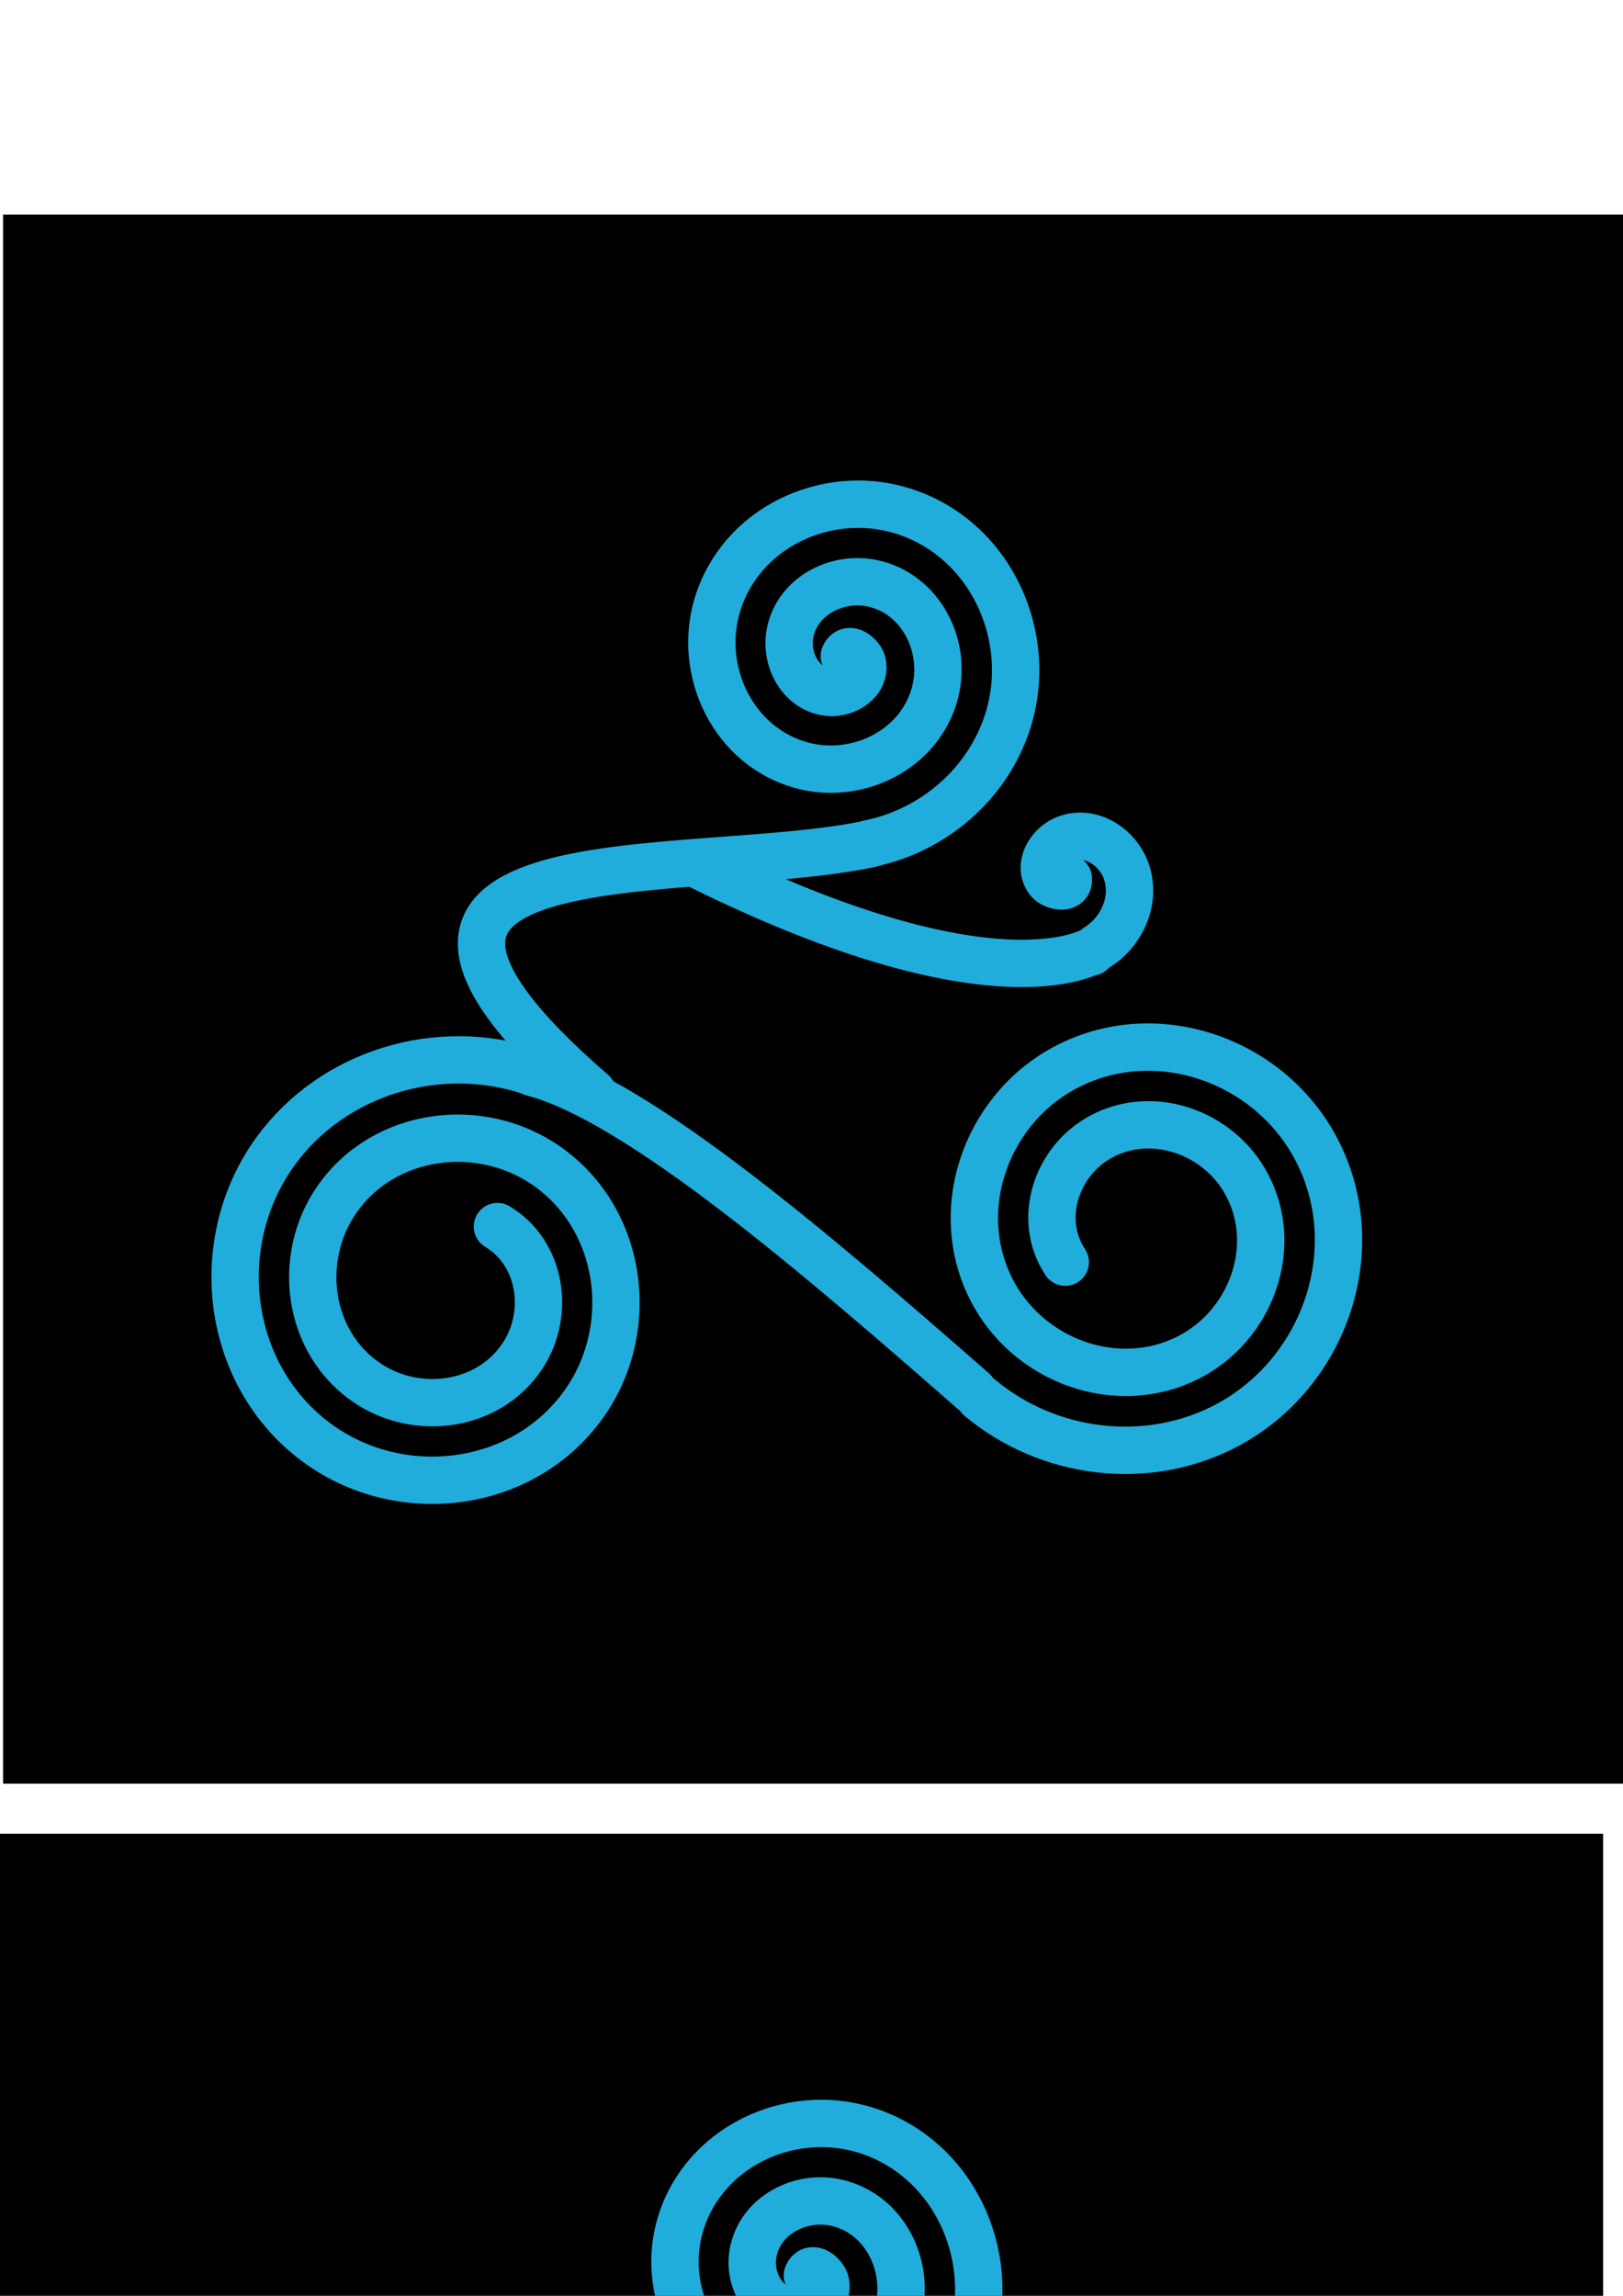 <?xml version="1.0" encoding="UTF-8" standalone="no"?>
<!-- Created with Inkscape (http://www.inkscape.org/) -->

<svg
   xmlns:osb="http://www.openswatchbook.org/uri/2009/osb"
   xmlns:dc="http://purl.org/dc/elements/1.1/"
   xmlns:cc="http://creativecommons.org/ns#"
   xmlns:rdf="http://www.w3.org/1999/02/22-rdf-syntax-ns#"
   xmlns:svg="http://www.w3.org/2000/svg"
   xmlns="http://www.w3.org/2000/svg"
   xmlns:xlink="http://www.w3.org/1999/xlink"
   xmlns:sodipodi="http://sodipodi.sourceforge.net/DTD/sodipodi-0.dtd"
   xmlns:inkscape="http://www.inkscape.org/namespaces/inkscape"
   width="744.094"
   height="1052.362"
   id="svg4122"
   version="1.1"
   inkscape:version="0.48.4 r9939"
   sodipodi:docname="BiVia.svg"
   inkscape:export-filename="D:\_WORX\BiVia\BiVia\Logo\BMeter.png"
   inkscape:export-xdpi="90"
   inkscape:export-ydpi="90">
  <defs
     id="defs4124">
    <linearGradient
       osb:paint="gradient"
       id="linearGradient6201">
      <stop
         id="stop6203"
         offset="0"
         style="stop-color:#21addb;stop-opacity:1;" />
      <stop
         id="stop6205"
         offset="1"
         style="stop-color:#21addb;stop-opacity:0;" />
    </linearGradient>
    <linearGradient
       id="linearGradient6187"
       osb:paint="gradient">
      <stop
         style="stop-color:#21addb;stop-opacity:0.2;"
         offset="0"
         id="stop6189" />
      <stop
         id="stop6207"
         offset="0.5"
         style="stop-color:#21addb;stop-opacity:0.498;" />
      <stop
         style="stop-color:#21addb;stop-opacity:0.032;"
         offset="1"
         id="stop6191" />
    </linearGradient>
    <linearGradient
       inkscape:collect="always"
       id="linearGradient4735">
      <stop
         style="stop-color:#21addb;stop-opacity:1;"
         offset="0"
         id="stop4737" />
      <stop
         style="stop-color:#21addb;stop-opacity:0;"
         offset="1"
         id="stop4739" />
    </linearGradient>
    <inkscape:perspective
       sodipodi:type="inkscape:persp3d"
       inkscape:vp_x="0 : 526.18109 : 1"
       inkscape:vp_y="0 : 1000 : 0"
       inkscape:vp_z="744.09448 : 526.18109 : 1"
       inkscape:persp3d-origin="372.04724 : 350.78739 : 1"
       id="perspective10" />
    <inkscape:perspective
       id="perspective2474"
       inkscape:persp3d-origin="372.04724 : 350.78739 : 1"
       inkscape:vp_z="744.09448 : 526.18109 : 1"
       inkscape:vp_y="0 : 1000 : 0"
       inkscape:vp_x="0 : 526.18109 : 1"
       sodipodi:type="inkscape:persp3d" />
    <inkscape:perspective
       sodipodi:type="inkscape:persp3d"
       inkscape:vp_x="0 : 526.18109 : 1"
       inkscape:vp_y="0 : 1000 : 0"
       inkscape:vp_z="744.09448 : 526.18109 : 1"
       inkscape:persp3d-origin="372.04724 : 350.78739 : 1"
       id="perspective2749" />
    <inkscape:perspective
       sodipodi:type="inkscape:persp3d"
       inkscape:vp_x="0 : 526.18109 : 1"
       inkscape:vp_y="0 : 1000 : 0"
       inkscape:vp_z="744.09448 : 526.18109 : 1"
       inkscape:persp3d-origin="372.04724 : 350.78739 : 1"
       id="perspective2680" />
    <inkscape:perspective
       sodipodi:type="inkscape:persp3d"
       inkscape:vp_x="0 : 526.18109 : 1"
       inkscape:vp_y="0 : 1000 : 0"
       inkscape:vp_z="744.09448 : 526.18109 : 1"
       inkscape:persp3d-origin="372.04724 : 350.78739 : 1"
       id="perspective2532" />
    <inkscape:perspective
       sodipodi:type="inkscape:persp3d"
       inkscape:vp_x="0 : 526.18109 : 1"
       inkscape:vp_y="0 : 1000 : 0"
       inkscape:vp_z="744.09448 : 526.18109 : 1"
       inkscape:persp3d-origin="372.04724 : 350.78739 : 1"
       id="perspective2458" />
    <inkscape:perspective
       id="perspective3208"
       inkscape:persp3d-origin="372.04724 : 350.78739 : 1"
       inkscape:vp_z="744.09448 : 526.18109 : 1"
       inkscape:vp_y="0 : 1000 : 0"
       inkscape:vp_x="0 : 526.18109 : 1"
       sodipodi:type="inkscape:persp3d" />
    <radialGradient
       inkscape:collect="always"
       xlink:href="#linearGradient4735"
       id="radialGradient4741"
       cx="1475.445"
       cy="2019.237"
       fx="1475.445"
       fy="2019.237"
       r="784.072"
       gradientTransform="matrix(0.586,0,0,0.413,455.662,1140.554)"
       gradientUnits="userSpaceOnUse" />
    <radialGradient
       inkscape:collect="always"
       xlink:href="#linearGradient4735-7"
       id="radialGradient4741-0"
       cx="1475.445"
       cy="2019.237"
       fx="1475.445"
       fy="2019.237"
       r="784.072"
       gradientTransform="matrix(0.586,0,0,0.413,455.662,1140.554)"
       gradientUnits="userSpaceOnUse" />
    <linearGradient
       inkscape:collect="always"
       id="linearGradient4735-7">
      <stop
         style="stop-color:#21addb;stop-opacity:1;"
         offset="0"
         id="stop4737-3" />
      <stop
         style="stop-color:#21addb;stop-opacity:0;"
         offset="1"
         id="stop4739-4" />
    </linearGradient>
    <radialGradient
       r="784.072"
       fy="2019.237"
       fx="1475.445"
       cy="2019.237"
       cx="1475.445"
       gradientTransform="matrix(0.432,0,0,0.226,560.865,1370.38)"
       gradientUnits="userSpaceOnUse"
       id="radialGradient6316"
       xlink:href="#linearGradient4735-7"
       inkscape:collect="always" />
    <radialGradient
       r="784.072"
       fy="2019.237"
       fx="1475.445"
       cy="2019.237"
       cx="1475.445"
       gradientTransform="matrix(0.432,0,0,0.226,560.865,1370.38)"
       gradientUnits="userSpaceOnUse"
       id="radialGradient6316-4"
       xlink:href="#linearGradient4735-7-5"
       inkscape:collect="always" />
    <linearGradient
       inkscape:collect="always"
       id="linearGradient4735-7-5">
      <stop
         style="stop-color:#21addb;stop-opacity:1;"
         offset="0"
         id="stop4737-3-6" />
      <stop
         style="stop-color:#21addb;stop-opacity:0;"
         offset="1"
         id="stop4739-4-8" />
    </linearGradient>
    <radialGradient
       r="784.072"
       fy="2019.237"
       fx="1475.445"
       cy="2019.237"
       cx="1475.445"
       gradientTransform="matrix(0.433,0,0,0.185,802.392,1775.188)"
       gradientUnits="userSpaceOnUse"
       id="radialGradient6350"
       xlink:href="#linearGradient4735-7-5"
       inkscape:collect="always" />
    <filter
       id="filter3427"
       style="color-interpolation-filters:sRGB;"
       inkscape:label="Drop Shadow">
      <feFlood
         id="feFlood3429"
         flood-opacity="0.25"
         flood-color="rgb(0,0,0)"
         result="flood" />
      <feComposite
         id="feComposite3431"
         in2="SourceGraphic"
         in="flood"
         operator="in"
         result="composite1" />
      <feGaussianBlur
         id="feGaussianBlur3433"
         in="composite"
         stdDeviation="5"
         result="blur" />
      <feOffset
         id="feOffset3435"
         dx="-5"
         dy="-5"
         result="offset" />
      <feComposite
         id="feComposite3437"
         in2="offset"
         in="SourceGraphic"
         operator="over"
         result="composite2" />
    </filter>
  </defs>
  <sodipodi:namedview
     id="base"
     pagecolor="#ffffff"
     bordercolor="#666666"
     borderopacity="1.0"
     inkscape:pageopacity="0.0"
     inkscape:pageshadow="2"
     inkscape:zoom="0.35871849"
     inkscape:cx="1469.2156"
     inkscape:cy="-1802.0453"
     inkscape:document-units="px"
     inkscape:current-layer="layer1"
     showgrid="false"
     showguides="true"
     inkscape:guide-bbox="true"
     inkscape:window-width="500"
     inkscape:window-height="442"
     inkscape:window-x="179"
     inkscape:window-y="120"
     inkscape:window-maximized="0" />
  <g
     inkscape:label="Layer 1"
     inkscape:groupmode="layer"
     id="layer1">
    <rect
       style="fill:#000000;fill-opacity:1;fill-rule:nonzero;stroke:url(#radialGradient4741);stroke-width:10.159;stroke-linecap:round;stroke-linejoin:round;stroke-miterlimit:4;stroke-opacity:1;stroke-dasharray:none;stroke-dashoffset:0"
       id="rect4733"
       width="918.445"
       height="646.419"
       x="861.164"
       y="1650.64" />
    <rect
       style="fill:#080808;fill-opacity:1;fill-rule:nonzero;stroke:url(#radialGradient6350);stroke-width:5.843;stroke-linecap:round;stroke-linejoin:round;stroke-miterlimit:4;stroke-opacity:1;stroke-dasharray:none;stroke-dashoffset:0"
       id="rect4733-9-9"
       width="678.332"
       height="289.53"
       x="1101.882"
       y="2003.655" />
    <rect
       style="fill:#000000;fill-opacity:1;fill-rule:nonzero;stroke:none"
       id="rect3921-8"
       width="748.498"
       height="719.227"
       x="-815.798"
       y="-133.185"
       inkscape:export-filename="D:\_WORX\BiVia\BiVia\Logo\1.png"
       inkscape:export-xdpi="90"
       inkscape:export-ydpi="90" />
    <rect
       style="fill:#000000;fill-opacity:1;fill-rule:nonzero;stroke:none"
       id="rect3921-6"
       width="748.498"
       height="719.227"
       x="828.185"
       y="71.82"
       inkscape:export-filename="D:\_WORX\BiVia\BiVia\Logo\3.png"
       inkscape:export-xdpi="90"
       inkscape:export-ydpi="90" />
    <rect
       style="fill:none"
       id="rect4130"
       width="107.581"
       height="118.188"
       x="97.985"
       y="448.291"
       inkscape:export-filename="D:\_WORX\BiVia\BiVia\Logo\2.png"
       inkscape:export-xdpi="120.24084"
       inkscape:export-ydpi="120.24084" />
    <rect
       style="fill:none"
       id="rect4132"
       width="96.975"
       height="132.33"
       x="74.246"
       y="462.938"
       inkscape:export-filename="D:\_WORX\BiVia\BiVia\Logo\2.png"
       inkscape:export-xdpi="120.24084"
       inkscape:export-ydpi="120.24084" />
    <rect
       style="fill:none"
       id="rect4134"
       width="147.987"
       height="115.662"
       x="35.86"
       y="431.118"
       inkscape:export-filename="D:\_WORX\BiVia\BiVia\Logo\2.png"
       inkscape:export-xdpi="120.24084"
       inkscape:export-ydpi="120.24084" />
    <path
       style="fill:#000000;fill-opacity:0.992;fill-rule:nonzero;stroke:none"
       d=""
       id="path4897"
       inkscape:connector-curvature="0" />
    <path
       style="fill:#000000;fill-opacity:0.992;fill-rule:nonzero;stroke:none"
       d="m 166.076,454.25 c -1.886,-0.08 -3.934,-0.29 -5.611,-0.576 -0.344,-0.059 -0.355,-0.062 -0.355,-0.114 0,-0.046 0.008,-0.052 0.053,-0.04 0.266,0.067 2.106,0.334 2.974,0.432 1.987,0.225 3.181,0.277 5.149,0.225 2.474,-0.066 4.087,-0.166 5.414,-0.336 4.913,-0.632 9.708,-2.079 14.202,-4.285 2.009,-0.987 3.618,-1.916 5.511,-3.185 0.605,-0.405 0.662,-0.438 0.751,-0.438 l 0.097,4.9e-4 -0.055,0.044 c -0.239,0.191 -1.8,1.209 -2.566,1.672 -6.269,3.796 -13.228,6.01 -20.514,6.526 -1.512,0.107 -3.571,0.138 -5.049,0.075 z"
       id="path4899"
       inkscape:connector-curvature="0"
       inkscape:export-filename="D:\_WORX\BiVia\BiVia\Logo\2.png"
       inkscape:export-xdpi="120.24084"
       inkscape:export-ydpi="120.24084" />
    <path
       style="fill:#000000;fill-opacity:0.992;fill-rule:nonzero;stroke:none"
       d=""
       id="path4901"
       inkscape:connector-curvature="0" />
    <rect
       style="fill:#000000;fill-opacity:1;fill-rule:nonzero;stroke:none"
       id="rect3921"
       width="748.498"
       height="719.227"
       x="1.394"
       y="98.362"
       inkscape:export-filename="D:\_WORX\BiVia\BiVia\Logo\2.png"
       inkscape:export-xdpi="120.24084"
       inkscape:export-ydpi="120.24084" />
    <path
       sodipodi:type="spiral"
       style="fill:none;stroke:#21addb;stroke-width:21.7;stroke-linecap:round;stroke-linejoin:miter;stroke-miterlimit:4;stroke-opacity:1;stroke-dasharray:none"
       id="path4006"
       sodipodi:cx="-320.58566"
       sodipodi:cy="369.37537"
       sodipodi:expansion="1"
       sodipodi:revolution="3"
       sodipodi:radius="107.50737"
       sodipodi:argument="-20.184807"
       sodipodi:t0="0"
       d="m -320.586,369.375 c 1.258,-5.241 7.686,-0.89 8.712,2.091 2.779,8.078 -5.628,14.804 -12.893,15.332 -12.996,0.945 -22.273,-11.597 -21.953,-23.695 0.47,-17.755 17.619,-29.888 34.498,-28.574 22.497,1.752 37.561,23.657 35.195,45.3 -2.978,27.236 -29.702,45.263 -56.103,41.815 -31.975,-4.175 -52.981,-35.75 -48.436,-66.905 5.356,-36.715 41.8,-60.71 77.707,-55.057 41.457,6.526 68.445,47.851 61.678,88.51 -7.689,46.199 -53.904,76.185 -99.312,68.299 -50.941,-8.848 -83.929,-59.957 -74.919,-110.114 10.003,-55.684 66.011,-91.676 120.917,-81.54"
       transform="matrix(0.991,0.132,-0.132,0.991,-228.251,60.873)"
       inkscape:export-filename="D:\_WORX\BiVia\BiVia\Logo\1.png"
       inkscape:export-xdpi="90"
       inkscape:export-ydpi="90" />
    <path
       sodipodi:type="spiral"
       style="fill:none;stroke:#21addb;stroke-width:21.7;stroke-linecap:round;stroke-linejoin:miter;stroke-miterlimit:4;stroke-opacity:1;stroke-dasharray:none"
       id="path4006-7"
       sodipodi:cx="-320.58566"
       sodipodi:cy="369.37537"
       sodipodi:expansion="1"
       sodipodi:revolution="3"
       sodipodi:radius="107.50737"
       sodipodi:argument="-20.184807"
       sodipodi:t0="0"
       d="m -320.586,369.375 c 1.258,-5.241 7.686,-0.89 8.712,2.091 2.779,8.078 -5.628,14.804 -12.893,15.332 -12.996,0.945 -22.273,-11.597 -21.953,-23.695 0.47,-17.755 17.619,-29.888 34.498,-28.574 22.497,1.752 37.561,23.657 35.195,45.3 -2.978,27.236 -29.702,45.263 -56.103,41.815 -31.975,-4.175 -52.981,-35.75 -48.436,-66.905 5.356,-36.715 41.8,-60.71 77.707,-55.057 41.457,6.526 68.445,47.851 61.678,88.51 -7.689,46.199 -53.904,76.185 -99.312,68.299 -50.941,-8.848 -83.929,-59.957 -74.919,-110.114 10.003,-55.684 66.011,-91.676 120.917,-81.54"
       transform="matrix(-0.664,-0.748,0.748,-0.664,-818.603,362.28)"
       inkscape:export-filename="D:\_WORX\BiVia\BiVia\Logo\1.png"
       inkscape:export-xdpi="90"
       inkscape:export-ydpi="90" />
    <path
       sodipodi:type="spiral"
       style="fill:none;stroke:#21addb;stroke-width:21.7;stroke-linecap:round;stroke-linejoin:miter;stroke-miterlimit:4;stroke-opacity:1;stroke-dasharray:none"
       id="path4006-1"
       sodipodi:cx="-320.58566"
       sodipodi:cy="369.37537"
       sodipodi:expansion="1"
       sodipodi:revolution="3"
       sodipodi:radius="107.50737"
       sodipodi:argument="-20.184807"
       sodipodi:t0="0"
       d="m -320.586,369.375 c 1.258,-5.241 7.686,-0.89 8.712,2.091 2.779,8.078 -5.628,14.804 -12.893,15.332 -12.996,0.945 -22.273,-11.597 -21.953,-23.695 0.47,-17.755 17.619,-29.888 34.498,-28.574 22.497,1.752 37.561,23.657 35.195,45.3 -2.978,27.236 -29.702,45.263 -56.103,41.815 -31.975,-4.175 -52.981,-35.75 -48.436,-66.905 5.356,-36.715 41.8,-60.71 77.707,-55.057 41.457,6.526 68.445,47.851 61.678,88.51 -7.689,46.199 -53.904,76.185 -99.312,68.299 -50.941,-8.848 -83.929,-59.957 -74.919,-110.114 10.003,-55.684 66.011,-91.676 120.917,-81.54"
       transform="matrix(-0.941,0.338,-0.338,-0.941,-593.851,527.691)"
       inkscape:export-filename="D:\_WORX\BiVia\BiVia\Logo\1.png"
       inkscape:export-xdpi="90"
       inkscape:export-ydpi="90" />
    <path
       style="fill:none;stroke:#21addb;stroke-width:21.7;stroke-linecap:round;stroke-linejoin:miter;stroke-miterlimit:4;stroke-opacity:1;stroke-dasharray:none"
       d="m -554.424,285.053 c 50.8,12.532 91.567,67.926 134.964,128.488"
       id="path4035"
       inkscape:connector-curvature="0"
       sodipodi:nodetypes="cc"
       inkscape:export-filename="D:\_WORX\BiVia\BiVia\Logo\1.png"
       inkscape:export-xdpi="90"
       inkscape:export-ydpi="90" />
    <path
       style="fill:none;stroke:#21addb;stroke-width:21.7;stroke-linecap:round;stroke-linejoin:miter;stroke-miterlimit:4;stroke-opacity:1;stroke-dasharray:none"
       d="m -399.169,177.612 c -81.361,17.882 -269.326,-4.621 -128.621,117.287"
       id="path4037"
       inkscape:connector-curvature="0"
       sodipodi:nodetypes="cc"
       inkscape:export-filename="D:\_WORX\BiVia\BiVia\Logo\1.png"
       inkscape:export-xdpi="90"
       inkscape:export-ydpi="90" />
    <path
       sodipodi:type="spiral"
       style="fill:none;stroke:#21addb;stroke-width:21.7;stroke-linecap:round;stroke-linejoin:miter;stroke-miterlimit:4;stroke-opacity:1;stroke-dasharray:none"
       id="path4006-9"
       sodipodi:cx="-320.58566"
       sodipodi:cy="369.37537"
       sodipodi:expansion="1"
       sodipodi:revolution="3"
       sodipodi:radius="107.50737"
       sodipodi:argument="-20.184807"
       sodipodi:t0="0.35055396"
       d="m -300.562,337.448 c 21.609,9.391 29.163,36.092 19.494,56.711 -12.057,25.712 -44.279,34.538 -69.061,22.324 -29.824,-14.7 -39.927,-52.474 -25.154,-81.411 17.328,-33.941 60.674,-45.324 93.761,-27.983 38.062,19.948 50.726,68.877 30.813,106.11 -22.562,42.186 -77.082,56.133 -118.46,33.643 -46.312,-25.171 -61.542,-85.29 -36.473,-130.81 21.391,-38.842 66.809,-59.195 110.146,-51.195"
       transform="matrix(0.991,0.132,-0.132,0.991,570.458,267.5)"
       inkscape:export-filename="D:\_WORX\BiVia\BiVia\Logo\2.png"
       inkscape:export-xdpi="120.24084"
       inkscape:export-ydpi="120.24084" />
    <path
       sodipodi:type="spiral"
       style="fill:none;stroke:#21addb;stroke-width:21.7;stroke-linecap:round;stroke-linejoin:miter;stroke-miterlimit:4;stroke-opacity:1;stroke-dasharray:none"
       id="path4006-7-4"
       sodipodi:cx="-320.58566"
       sodipodi:cy="369.37537"
       sodipodi:expansion="1"
       sodipodi:revolution="2.9474683"
       sodipodi:radius="105.62485"
       sodipodi:argument="-20.184807"
       sodipodi:t0="0.34249175"
       d="m -310.063,334.764 c 22.529,3.146 36.363,26.098 32.661,47.74 -4.651,27.187 -32.591,43.692 -58.917,38.627 -31.846,-6.127 -51.037,-39.088 -44.592,-70.095 7.588,-36.508 45.587,-58.392 81.272,-50.558 41.171,9.038 65.753,52.089 56.524,92.449 -10.482,45.836 -58.592,73.12 -103.627,62.49 -50.501,-11.92 -80.489,-65.095 -68.455,-114.804 9.696,-40.05 44.106,-70.327 84.644,-76.39"
       transform="matrix(-0.664,-0.748,0.748,-0.664,32.106,568.907)"
       inkscape:export-filename="D:\_WORX\BiVia\BiVia\Logo\2.png"
       inkscape:export-xdpi="120.24084"
       inkscape:export-ydpi="120.24084" />
    <path
       style="fill:none;stroke:#21addb;stroke-width:21.7;stroke-linecap:round;stroke-linejoin:miter;stroke-miterlimit:4;stroke-opacity:1;stroke-dasharray:none"
       d="m 244.285,491.681 c 48.514,12.532 132.71,85.349 201.869,145.911"
       id="path4035-0"
       inkscape:connector-curvature="0"
       sodipodi:nodetypes="cc"
       inkscape:export-filename="D:\_WORX\BiVia\BiVia\Logo\2.png"
       inkscape:export-xdpi="120.24084"
       inkscape:export-ydpi="120.24084" />
    <path
       style="fill:none;stroke:#21addb;stroke-width:21.7;stroke-linecap:round;stroke-linejoin:miter;stroke-miterlimit:4;stroke-opacity:1;stroke-dasharray:none"
       d="M 399.541,386.619 C 318.18,404.501 130.911,378.922 271.617,500.829"
       id="path4037-3"
       inkscape:connector-curvature="0"
       sodipodi:nodetypes="cc"
       inkscape:export-filename="D:\_WORX\BiVia\BiVia\Logo\2.png"
       inkscape:export-xdpi="120.24084"
       inkscape:export-ydpi="120.24084" />
    <path
       style="fill:none;stroke:#21addb;stroke-width:21.7;stroke-linecap:round;stroke-linejoin:miter;stroke-miterlimit:4;stroke-opacity:1;stroke-dasharray:none"
       d="m 321.133,396.937 c 139.97,69.127 181.231,36.674 179.161,39.453"
       id="path4077"
       inkscape:connector-curvature="0"
       sodipodi:nodetypes="cc"
       inkscape:export-filename="D:\_WORX\BiVia\BiVia\Logo\2.png"
       inkscape:export-xdpi="120.24084"
       inkscape:export-ydpi="120.24084" />
    <path
       sodipodi:type="spiral"
       style="fill:none;stroke:#21addb;stroke-width:21.7;stroke-linecap:round;stroke-linejoin:miter;stroke-miterlimit:4;stroke-opacity:1;stroke-dasharray:none"
       id="path4006-1-2"
       sodipodi:cx="-320.58566"
       sodipodi:cy="369.37537"
       sodipodi:expansion="1"
       sodipodi:revolution="0.95477813"
       sodipodi:radius="34.21524"
       sodipodi:argument="-20.184807"
       sodipodi:t0="0"
       d="m -320.586,369.375 c 1.258,-5.241 7.686,-0.89 8.712,2.091 2.779,8.078 -5.628,14.804 -12.893,15.332 -12.996,0.945 -22.273,-11.597 -21.953,-23.695 0.365,-13.815 11.312,-25.046 24.473,-27.903"
       transform="matrix(-0.941,0.338,-0.338,-0.941,312.971,858.651)"
       inkscape:export-filename="D:\_WORX\BiVia\BiVia\Logo\2.png"
       inkscape:export-xdpi="120.24084"
       inkscape:export-ydpi="120.24084" />
    <rect
       style="fill:none"
       id="rect4130-4"
       width="107.581"
       height="118.188"
       x="964.378"
       y="398.537"
       inkscape:export-filename="D:\_WORX\BiVia\BiVia\Logo\3.png"
       inkscape:export-xdpi="90"
       inkscape:export-ydpi="90" />
    <rect
       style="fill:none"
       id="rect4132-9"
       width="96.975"
       height="132.33"
       x="940.639"
       y="413.184"
       inkscape:export-filename="D:\_WORX\BiVia\BiVia\Logo\3.png"
       inkscape:export-xdpi="90"
       inkscape:export-ydpi="90" />
    <rect
       style="fill:none"
       id="rect4134-8"
       width="147.987"
       height="115.662"
       x="902.253"
       y="381.365"
       inkscape:export-filename="D:\_WORX\BiVia\BiVia\Logo\3.png"
       inkscape:export-xdpi="90"
       inkscape:export-ydpi="90" />
    <path
       style="fill:#000000;fill-opacity:0.992;fill-rule:nonzero;stroke:none"
       d="m 1032.469,404.496 c -1.886,-0.08 -3.934,-0.29 -5.611,-0.576 -0.344,-0.059 -0.355,-0.062 -0.355,-0.114 0,-0.046 0.01,-0.052 0.053,-0.04 0.266,0.067 2.107,0.334 2.974,0.432 1.987,0.225 3.181,0.277 5.149,0.225 2.474,-0.066 4.087,-0.166 5.414,-0.336 4.913,-0.632 9.708,-2.079 14.202,-4.285 2.009,-0.987 3.618,-1.916 5.511,-3.185 0.605,-0.405 0.662,-0.438 0.751,-0.438 l 0.097,4.9e-4 -0.055,0.044 c -0.239,0.191 -1.8,1.209 -2.566,1.672 -6.269,3.796 -13.228,6.01 -20.514,6.526 -1.512,0.107 -3.571,0.138 -5.049,0.075 z"
       id="path4899-2"
       inkscape:connector-curvature="0"
       inkscape:export-filename="D:\_WORX\BiVia\BiVia\Logo\3.png"
       inkscape:export-xdpi="90"
       inkscape:export-ydpi="90" />
    <path
       sodipodi:type="spiral"
       style="fill:none;stroke:#21addb;stroke-width:21.7;stroke-linecap:round;stroke-linejoin:miter;stroke-miterlimit:4;stroke-opacity:1;stroke-dasharray:none"
       id="path4006-9-4"
       sodipodi:cx="-320.58566"
       sodipodi:cy="369.37537"
       sodipodi:expansion="1"
       sodipodi:revolution="3"
       sodipodi:radius="107.50737"
       sodipodi:argument="-20.184807"
       sodipodi:t0="0.35055396"
       d="m -300.562,337.448 c 21.609,9.391 29.163,36.092 19.494,56.711 -12.057,25.712 -44.279,34.538 -69.061,22.324 -29.824,-14.7 -39.927,-52.474 -25.154,-81.411 17.328,-33.941 60.674,-45.324 93.761,-27.983 38.062,19.948 50.726,68.877 30.813,106.11 -22.562,42.186 -77.082,56.133 -118.46,33.643 -46.312,-25.171 -61.542,-85.29 -36.473,-130.81 21.391,-38.842 66.809,-59.195 110.146,-51.195"
       transform="matrix(0.991,0.132,-0.132,0.991,1436.85,217.747)"
       inkscape:export-filename="D:\_WORX\BiVia\BiVia\Logo\3.png"
       inkscape:export-xdpi="90"
       inkscape:export-ydpi="90" />
    <path
       sodipodi:type="spiral"
       style="fill:none;stroke:#21addb;stroke-width:21.7;stroke-linecap:round;stroke-linejoin:miter;stroke-miterlimit:4;stroke-opacity:1;stroke-dasharray:none"
       id="path4006-7-4-5"
       sodipodi:cx="-320.58566"
       sodipodi:cy="369.37537"
       sodipodi:expansion="1"
       sodipodi:revolution="2.9474683"
       sodipodi:radius="105.62485"
       sodipodi:argument="-20.184807"
       sodipodi:t0="0.34249175"
       d="m -310.063,334.764 c 22.529,3.146 36.363,26.098 32.661,47.74 -4.651,27.187 -32.591,43.692 -58.917,38.627 -31.846,-6.127 -51.037,-39.088 -44.592,-70.095 7.588,-36.508 45.587,-58.392 81.272,-50.558 41.171,9.038 65.753,52.089 56.524,92.449 -10.482,45.836 -58.592,73.12 -103.627,62.49 -50.501,-11.92 -80.489,-65.095 -68.455,-114.804 9.696,-40.05 44.106,-70.327 84.644,-76.39"
       transform="matrix(-0.664,-0.748,0.748,-0.664,898.499,519.153)"
       inkscape:export-filename="D:\_WORX\BiVia\BiVia\Logo\3.png"
       inkscape:export-xdpi="90"
       inkscape:export-ydpi="90" />
    <path
       sodipodi:type="spiral"
       style="fill:none;stroke:#21addb;stroke-width:23.896;stroke-linecap:round;stroke-linejoin:miter;stroke-miterlimit:4;stroke-opacity:1;stroke-dasharray:none"
       id="path4006-1-6-2"
       sodipodi:cx="-320.58566"
       sodipodi:cy="369.37537"
       sodipodi:expansion="1"
       sodipodi:revolution="3"
       sodipodi:radius="107.50737"
       sodipodi:argument="-20.184807"
       sodipodi:t0="0"
       d="m -320.586,369.375 c 1.258,-5.241 7.686,-0.89 8.712,2.091 2.779,8.078 -5.628,14.804 -12.893,15.332 -12.996,0.945 -22.273,-11.597 -21.953,-23.695 0.47,-17.755 17.619,-29.888 34.498,-28.574 22.497,1.752 37.561,23.657 35.195,45.3 -2.978,27.236 -29.702,45.263 -56.103,41.815 -31.975,-4.175 -52.981,-35.75 -48.436,-66.905 5.356,-36.715 41.8,-60.71 77.707,-55.057 41.457,6.526 68.445,47.851 61.678,88.51 -7.689,46.199 -53.904,76.185 -99.312,68.299 -50.941,-8.848 -83.929,-59.957 -74.919,-110.114 10.003,-55.684 66.011,-91.676 120.917,-81.54"
       transform="matrix(-0.951,0.277,-0.341,-0.772,1069.25,622.706)"
       inkscape:export-filename="D:\_WORX\BiVia\BiVia\Logo\3.png"
       inkscape:export-xdpi="90"
       inkscape:export-ydpi="90" />
    <path
       style="fill:none;stroke:#21addb;stroke-width:21.7;stroke-linecap:round;stroke-linejoin:miter;stroke-miterlimit:4;stroke-opacity:1;stroke-dasharray:none"
       d="m 1110.678,441.927 c 48.514,12.532 132.71,85.349 201.869,145.911"
       id="path4035-0-9"
       inkscape:connector-curvature="0"
       sodipodi:nodetypes="cc"
       inkscape:export-filename="D:\_WORX\BiVia\BiVia\Logo\3.png"
       inkscape:export-xdpi="90"
       inkscape:export-ydpi="90" />
    <path
       style="fill:none;stroke:#21addb;stroke-width:21.7;stroke-linecap:round;stroke-linejoin:miter;stroke-miterlimit:4;stroke-opacity:1;stroke-dasharray:none"
       d="m 1265.933,335.88 c -81.361,17.882 -268.629,-6.712 -127.924,115.196"
       id="path4037-3-9"
       inkscape:connector-curvature="0"
       sodipodi:nodetypes="cc"
       inkscape:export-filename="D:\_WORX\BiVia\BiVia\Logo\3.png"
       inkscape:export-xdpi="90"
       inkscape:export-ydpi="90" />
    <path
       style="fill:none;stroke:#21addb;stroke-width:21.7;stroke-linecap:round;stroke-linejoin:miter;stroke-miterlimit:4;stroke-opacity:1;stroke-dasharray:none"
       d="m 1187.526,347.184 c 139.97,69.127 181.231,36.674 179.161,39.453"
       id="path4077-8"
       inkscape:connector-curvature="0"
       sodipodi:nodetypes="cc"
       inkscape:export-filename="D:\_WORX\BiVia\BiVia\Logo\3.png"
       inkscape:export-xdpi="90"
       inkscape:export-ydpi="90" />
    <path
       sodipodi:type="spiral"
       style="fill:none;stroke:#21addb;stroke-width:21.7;stroke-linecap:round;stroke-linejoin:miter;stroke-miterlimit:4;stroke-opacity:1;stroke-dasharray:none"
       id="path4006-1-2-3"
       sodipodi:cx="-320.58566"
       sodipodi:cy="369.37537"
       sodipodi:expansion="1"
       sodipodi:revolution="0.95477813"
       sodipodi:radius="34.21524"
       sodipodi:argument="-20.184807"
       sodipodi:t0="0"
       d="m -320.586,369.375 c 1.258,-5.241 7.686,-0.89 8.712,2.091 2.779,8.078 -5.628,14.804 -12.893,15.332 -12.996,0.945 -22.273,-11.597 -21.953,-23.695 0.365,-13.815 11.312,-25.046 24.473,-27.903"
       transform="matrix(-0.941,0.338,-0.338,-0.941,1179.364,808.897)"
       inkscape:export-filename="D:\_WORX\BiVia\BiVia\Logo\3.png"
       inkscape:export-xdpi="90"
       inkscape:export-ydpi="90" />
    <path
       sodipodi:type="spiral"
       style="fill:none;stroke:#21addb;stroke-width:21.7;stroke-linecap:round;stroke-linejoin:miter;stroke-miterlimit:4;stroke-opacity:1;stroke-dasharray:none"
       id="path4006-1-8"
       sodipodi:cx="-320.58566"
       sodipodi:cy="369.37537"
       sodipodi:expansion="1"
       sodipodi:revolution="2.4184821"
       sodipodi:radius="86.668243"
       sodipodi:argument="-20.184807"
       sodipodi:t0="0"
       d="m -320.586,369.375 c 1.258,-5.241 7.686,-0.89 8.712,2.091 2.779,8.078 -5.628,14.804 -12.893,15.332 -12.996,0.945 -22.273,-11.597 -21.953,-23.695 0.47,-17.755 17.619,-29.888 34.498,-28.574 22.497,1.752 37.561,23.657 35.195,45.3 -2.978,27.236 -29.702,45.263 -56.103,41.816 -31.975,-4.175 -52.981,-35.75 -48.436,-66.905 5.356,-36.716 41.8,-60.71 77.707,-55.057 41.457,6.526 68.445,47.851 61.678,88.51 -4.938,29.669 -26.532,54.505 -54.732,64.556"
       transform="matrix(0.99,0.144,-0.144,0.99,757.657,-18.769)"
       inkscape:transform-center-y="-0.22637302"
       inkscape:transform-center-x="-13.357145"
       inkscape:export-filename="D:\_WORX\BiVia\BiVia\Logo\2.png"
       inkscape:export-xdpi="120.24084"
       inkscape:export-ydpi="120.24084" />
    <rect
       style="fill:none"
       id="rect4130-6"
       width="107.581"
       height="118.188"
       x="83.072"
       y="1190.518"
       inkscape:export-filename="D:\_WORX\BiVia\BiVia\Logo\5.png"
       inkscape:export-xdpi="90"
       inkscape:export-ydpi="90" />
    <rect
       style="fill:none"
       id="rect4132-6"
       width="96.975"
       height="132.33"
       x="59.333"
       y="1205.165"
       inkscape:export-filename="D:\_WORX\BiVia\BiVia\Logo\5.png"
       inkscape:export-xdpi="90"
       inkscape:export-ydpi="90" />
    <rect
       style="fill:none"
       id="rect4134-2"
       width="147.987"
       height="115.662"
       x="20.948"
       y="1173.345"
       inkscape:export-filename="D:\_WORX\BiVia\BiVia\Logo\5.png"
       inkscape:export-xdpi="90"
       inkscape:export-ydpi="90" />
    <path
       style="fill:#000000;fill-opacity:0.992;fill-rule:nonzero;stroke:none"
       d="m 151.163,1196.477 c -1.886,-0.079 -3.934,-0.29 -5.611,-0.576 -0.344,-0.059 -0.355,-0.062 -0.355,-0.114 0,-0.046 0.008,-0.052 0.053,-0.04 0.266,0.067 2.106,0.334 2.974,0.432 1.987,0.225 3.181,0.277 5.149,0.225 2.474,-0.066 4.087,-0.166 5.414,-0.336 4.913,-0.632 9.708,-2.079 14.202,-4.285 2.009,-0.987 3.618,-1.916 5.511,-3.185 0.605,-0.405 0.662,-0.439 0.751,-0.438 l 0.097,5e-4 -0.055,0.044 c -0.239,0.191 -1.8,1.209 -2.566,1.672 -6.269,3.796 -13.228,6.01 -20.514,6.526 -1.512,0.107 -3.571,0.138 -5.049,0.075 z"
       id="path4899-3"
       inkscape:connector-curvature="0"
       inkscape:export-filename="D:\_WORX\BiVia\BiVia\Logo\5.png"
       inkscape:export-xdpi="90"
       inkscape:export-ydpi="90" />
    <rect
       style="fill:#000000;fill-opacity:1;fill-rule:nonzero;stroke:none"
       id="rect3921-82"
       width="748.498"
       height="719.227"
       x="-13.519"
       y="840.589"
       inkscape:export-filename="D:\_WORX\BiVia\BiVia\Logo\5.png"
       inkscape:export-xdpi="90"
       inkscape:export-ydpi="90" />
    <path
       sodipodi:type="spiral"
       style="fill:none;stroke:#21addb;stroke-width:21.7;stroke-linecap:round;stroke-linejoin:miter;stroke-miterlimit:4;stroke-opacity:1;stroke-dasharray:none"
       id="path4006-9-6"
       sodipodi:cx="-320.58566"
       sodipodi:cy="369.37537"
       sodipodi:expansion="1"
       sodipodi:revolution="3.0554376"
       sodipodi:radius="109.49404"
       sodipodi:argument="-20.184807"
       sodipodi:t0="0.34419355"
       d="m -300.562,337.448 c 21.609,9.391 29.163,36.092 19.494,56.711 -12.057,25.712 -44.279,34.538 -69.061,22.324 -29.824,-14.7 -39.927,-52.474 -25.154,-81.411 17.328,-33.941 60.674,-45.324 93.761,-27.983 38.062,19.948 50.726,68.877 30.813,106.11 -22.562,42.186 -77.082,56.133 -118.46,33.643 -46.312,-25.171 -61.542,-85.29 -36.473,-130.81 27.778,-50.439 93.498,-66.954 143.16,-39.303 0.757,0.422 1.509,0.852 2.256,1.291"
       transform="matrix(0.991,0.132,-0.132,0.991,555.545,1009.727)"
       inkscape:export-filename="D:\_WORX\BiVia\BiVia\Logo\5.png"
       inkscape:export-xdpi="90"
       inkscape:export-ydpi="90" />
    <path
       sodipodi:type="spiral"
       style="fill:none;stroke:#21addb;stroke-width:21.7;stroke-linecap:round;stroke-linejoin:miter;stroke-miterlimit:4;stroke-opacity:1;stroke-dasharray:none"
       id="path4006-7-4-2"
       sodipodi:cx="-320.58566"
       sodipodi:cy="369.37537"
       sodipodi:expansion="1"
       sodipodi:revolution="2.9057944"
       sodipodi:radius="104.13144"
       sodipodi:argument="-20.184807"
       sodipodi:t0="0.34740359"
       d="m -310.063,334.764 c 22.529,3.146 36.363,26.098 32.661,47.74 -4.651,27.187 -32.591,43.692 -58.917,38.627 -31.846,-6.127 -51.037,-39.088 -44.592,-70.095 7.588,-36.508 45.587,-58.392 81.272,-50.558 41.171,9.038 65.753,52.089 56.524,92.449 -10.481,45.836 -58.592,73.12 -103.627,62.49 -50.501,-11.92 -80.489,-65.095 -68.455,-114.804 7.41,-30.607 29.487,-56.272 58.284,-68.826"
       transform="matrix(-0.664,-0.748,0.748,-0.664,47.194,1312.434)"
       inkscape:export-filename="D:\_WORX\BiVia\BiVia\Logo\5.png"
       inkscape:export-xdpi="90"
       inkscape:export-ydpi="90" />
    <path
       style="fill:none;stroke:#21addb;stroke-width:21.7;stroke-linecap:round;stroke-linejoin:miter;stroke-miterlimit:4;stroke-opacity:1;stroke-dasharray:none"
       d="m 397.173,1123.967 c -20.02,7.845 -65.213,5.758 -84.903,7.605 -25.658,2.407 -48.21,7.253 -60.467,17.631 -21.67,18.35 109.126,181.829 234.887,249.267"
       id="path4037-3-5"
       inkscape:connector-curvature="0"
       sodipodi:nodetypes="cssc"
       inkscape:export-filename="D:\_WORX\BiVia\BiVia\Logo\5.png"
       inkscape:export-xdpi="90"
       inkscape:export-ydpi="90" />
    <path
       sodipodi:type="spiral"
       style="fill:none;stroke:#21addb;stroke-width:21.7;stroke-linecap:round;stroke-linejoin:miter;stroke-miterlimit:4;stroke-opacity:1;stroke-dasharray:none"
       id="path4006-1-2-8"
       sodipodi:cx="-320.58566"
       sodipodi:cy="369.37537"
       sodipodi:expansion="1"
       sodipodi:revolution="0.87972462"
       sodipodi:radius="31.525639"
       sodipodi:argument="-20.184807"
       sodipodi:t0="0"
       d="m -320.586,369.375 c 1.258,-5.241 7.686,-0.89 8.712,2.091 2.779,8.078 -5.628,14.804 -12.893,15.332 -12.996,0.945 -22.273,-11.597 -21.953,-23.695 0.216,-8.162 4.257,-15.863 10.466,-21.084"
       transform="matrix(-0.288,0.958,0.958,0.288,67.067,1372.642)"
       inkscape:export-filename="D:\_WORX\BiVia\BiVia\Logo\5.png"
       inkscape:export-xdpi="90"
       inkscape:export-ydpi="90" />
    <path
       style="fill:none;stroke:#21addb;stroke-width:21.7;stroke-linecap:round;stroke-linejoin:miter;stroke-miterlimit:4;stroke-opacity:1;stroke-dasharray:none"
       d="m 310.621,1136.834 c 101.531,57.3 154.203,26.121 182.194,11.159"
       id="path4077-7"
       inkscape:connector-curvature="0"
       sodipodi:nodetypes="cc"
       inkscape:export-filename="D:\_WORX\BiVia\BiVia\Logo\5.png"
       inkscape:export-xdpi="90"
       inkscape:export-ydpi="90" />
    <path
       sodipodi:type="spiral"
       style="fill:none;stroke:#21addb;stroke-width:21.7;stroke-linecap:round;stroke-linejoin:miter;stroke-miterlimit:4;stroke-opacity:1;stroke-dasharray:none"
       id="path4006-1-8-2"
       sodipodi:cx="-320.58566"
       sodipodi:cy="369.37537"
       sodipodi:expansion="1"
       sodipodi:revolution="2.3876448"
       sodipodi:radius="85.563171"
       sodipodi:argument="-20.184807"
       sodipodi:t0="0"
       d="m -320.586,369.375 c 1.258,-5.241 7.686,-0.89 8.712,2.091 2.779,8.078 -5.628,14.804 -12.893,15.332 -12.996,0.945 -22.273,-11.597 -21.953,-23.695 0.47,-17.755 17.619,-29.888 34.498,-28.574 22.497,1.752 37.561,23.657 35.195,45.3 -2.978,27.236 -29.702,45.263 -56.103,41.816 -31.975,-4.175 -52.981,-35.75 -48.436,-66.905 5.356,-36.716 41.8,-60.71 77.707,-55.057 41.457,6.526 68.445,47.851 61.678,88.51 -3.979,23.905 -18.851,45.087 -39.623,57.453"
       transform="matrix(0.99,0.144,-0.144,0.99,740.744,723.458)"
       inkscape:transform-center-y="-0.22637302"
       inkscape:transform-center-x="-13.357145"
       inkscape:export-filename="D:\_WORX\BiVia\BiVia\Logo\5.png"
       inkscape:export-xdpi="90"
       inkscape:export-ydpi="90" />
    <rect
       style="fill:none"
       id="rect4130-6-7"
       width="107.581"
       height="118.188"
       x="920.833"
       y="1184.604"
       inkscape:export-filename="D:\_WORX\BiVia\BiVia\Logo\6.png"
       inkscape:export-xdpi="90"
       inkscape:export-ydpi="90" />
    <rect
       style="fill:none"
       id="rect4132-6-8"
       width="96.975"
       height="132.33"
       x="897.095"
       y="1199.251"
       inkscape:export-filename="D:\_WORX\BiVia\BiVia\Logo\6.png"
       inkscape:export-xdpi="90"
       inkscape:export-ydpi="90" />
    <rect
       style="fill:none"
       id="rect4134-2-0"
       width="147.987"
       height="115.662"
       x="858.709"
       y="1167.431"
       inkscape:export-filename="D:\_WORX\BiVia\BiVia\Logo\6.png"
       inkscape:export-xdpi="90"
       inkscape:export-ydpi="90" />
    <path
       style="fill:#000000;fill-opacity:0.992;fill-rule:nonzero;stroke:none"
       d="m 988.925,1190.563 c -1.886,-0.079 -3.934,-0.29 -5.611,-0.576 -0.344,-0.059 -0.355,-0.062 -0.355,-0.114 0,-0.046 0.008,-0.052 0.053,-0.04 0.266,0.067 2.106,0.334 2.974,0.432 1.987,0.225 3.181,0.277 5.149,0.225 2.474,-0.066 4.087,-0.166 5.414,-0.336 4.913,-0.632 9.708,-2.079 14.202,-4.285 2.009,-0.987 3.618,-1.916 5.511,-3.185 0.605,-0.405 0.662,-0.439 0.751,-0.438 l 0.097,5e-4 -0.055,0.044 c -0.239,0.191 -1.8,1.209 -2.566,1.672 -6.269,3.796 -13.228,6.01 -20.514,6.526 -1.512,0.107 -3.571,0.138 -5.049,0.075 z"
       id="path4899-3-2"
       inkscape:connector-curvature="0"
       inkscape:export-filename="D:\_WORX\BiVia\BiVia\Logo\6.png"
       inkscape:export-xdpi="90"
       inkscape:export-ydpi="90" />
    <rect
       style="fill:#000000;fill-opacity:1;fill-rule:nonzero;stroke:none"
       id="rect3921-82-0"
       width="748.498"
       height="719.227"
       x="824.242"
       y="834.675"
       inkscape:export-filename="D:\_WORX\BiVia\BiVia\Logo\6.png"
       inkscape:export-xdpi="90"
       inkscape:export-ydpi="90" />
    <path
       sodipodi:type="spiral"
       style="fill:none;stroke:#21addb;stroke-width:21.7;stroke-linecap:round;stroke-linejoin:miter;stroke-miterlimit:4;stroke-opacity:1;stroke-dasharray:none"
       id="path4006-9-6-8"
       sodipodi:cx="-320.58566"
       sodipodi:cy="369.37537"
       sodipodi:expansion="1"
       sodipodi:revolution="3.0951877"
       sodipodi:radius="110.91853"
       sodipodi:argument="-20.184807"
       sodipodi:t0="0.33977312"
       d="m -300.562,337.448 c 21.609,9.391 29.163,36.092 19.494,56.711 -12.057,25.712 -44.279,34.538 -69.061,22.324 -29.824,-14.699 -39.927,-52.474 -25.154,-81.411 17.328,-33.941 60.674,-45.324 93.761,-27.984 38.062,19.948 50.726,68.877 30.813,106.11 -22.562,42.186 -77.082,56.133 -118.46,33.643 -46.312,-25.171 -61.542,-85.289 -36.473,-130.81 27.778,-50.439 93.498,-66.954 143.16,-39.303 8.786,4.892 16.886,11 24.018,18.087"
       transform="matrix(0.999,-0.051,0.051,0.999,1333.801,941.915)"
       inkscape:export-filename="D:\_WORX\BiVia\BiVia\Logo\6.png"
       inkscape:export-xdpi="90"
       inkscape:export-ydpi="90" />
    <path
       sodipodi:type="spiral"
       style="fill:none;stroke:#21addb;stroke-width:21.7;stroke-linecap:round;stroke-linejoin:miter;stroke-miterlimit:4;stroke-opacity:1;stroke-dasharray:none"
       id="path4006-7-4-2-9"
       sodipodi:cx="-320.58566"
       sodipodi:cy="369.37537"
       sodipodi:expansion="1"
       sodipodi:revolution="2.9517264"
       sodipodi:radius="105.77745"
       sodipodi:argument="-20.184807"
       sodipodi:t0="0.34199759"
       d="m -310.063,334.764 c 22.529,3.146 36.363,26.098 32.661,47.74 -4.651,27.187 -32.591,43.692 -58.917,38.627 -31.846,-6.127 -51.037,-39.088 -44.592,-70.095 7.588,-36.508 45.587,-58.392 81.272,-50.558 41.171,9.038 65.753,52.089 56.524,92.449 -10.481,45.836 -58.592,73.12 -103.627,62.49 -50.501,-11.92 -80.489,-65.095 -68.455,-114.804 9.936,-41.043 45.772,-71.677 87.45,-76.772"
       transform="matrix(-0.664,-0.748,0.748,-0.664,872.955,1306.52)"
       inkscape:export-filename="D:\_WORX\BiVia\BiVia\Logo\6.png"
       inkscape:export-xdpi="90"
       inkscape:export-ydpi="90" />
    <path
       style="fill:none;stroke:#21addb;stroke-width:21.7;stroke-linecap:round;stroke-linejoin:miter;stroke-miterlimit:4;stroke-opacity:1;stroke-dasharray:none"
       d="m 1234.934,1118.054 c -20.02,7.845 -65.146,6.742 -84.903,7.605 -32.557,1.421 -66.683,6.708 -90.035,18.617 -86.871,44.302 74.833,33.722 136.547,104.326 14.929,17.079 16.122,49.762 -3.3,69.037"
       id="path4037-3-5-2"
       inkscape:connector-curvature="0"
       sodipodi:nodetypes="csssc"
       inkscape:export-filename="D:\_WORX\BiVia\BiVia\Logo\6.png"
       inkscape:export-xdpi="90"
       inkscape:export-ydpi="90" />
    <path
       sodipodi:type="spiral"
       style="fill:none;stroke:#21addb;stroke-width:21.7;stroke-linecap:round;stroke-linejoin:miter;stroke-miterlimit:4;stroke-opacity:1;stroke-dasharray:none"
       id="path4006-1-2-8-8"
       sodipodi:cx="-320.58566"
       sodipodi:cy="369.37537"
       sodipodi:expansion="1"
       sodipodi:revolution="0.87972462"
       sodipodi:radius="31.525639"
       sodipodi:argument="-20.184807"
       sodipodi:t0="0"
       d="m -320.586,369.375 c 1.258,-5.241 7.686,-0.89 8.712,2.091 2.779,8.078 -5.628,14.804 -12.893,15.332 -12.996,0.945 -22.273,-11.597 -21.953,-23.695 0.216,-8.162 4.257,-15.863 10.466,-21.084"
       transform="matrix(-0.288,0.958,0.958,0.288,886.828,1366.129)"
       inkscape:export-xdpi="90"
       inkscape:export-ydpi="90"
       inkscape:export-filename="D:\_WORX\BiVia\BiVia\Logo\6.png" />
    <path
       style="fill:none;stroke:#21addb;stroke-width:21.7;stroke-linecap:round;stroke-linejoin:miter;stroke-miterlimit:4;stroke-opacity:1;stroke-dasharray:none"
       d="m 1148.382,1130.921 c 101.531,57.3 135.386,26.121 163.377,11.159"
       id="path4077-7-2"
       inkscape:connector-curvature="0"
       sodipodi:nodetypes="cc"
       inkscape:export-filename="D:\_WORX\BiVia\BiVia\Logo\6.png"
       inkscape:export-xdpi="90"
       inkscape:export-ydpi="90" />
    <path
       sodipodi:type="spiral"
       style="fill:none;stroke:#21addb;stroke-width:21.7;stroke-linecap:round;stroke-linejoin:miter;stroke-miterlimit:4;stroke-opacity:1;stroke-dasharray:none"
       id="path4006-1-8-2-0"
       sodipodi:cx="-320.58566"
       sodipodi:cy="369.37537"
       sodipodi:expansion="1"
       sodipodi:revolution="2.3876448"
       sodipodi:radius="85.563171"
       sodipodi:argument="-20.184807"
       sodipodi:t0="0"
       d="m -320.586,369.375 c 1.258,-5.241 7.686,-0.89 8.712,2.091 2.779,8.078 -5.628,14.804 -12.893,15.332 -12.996,0.945 -22.273,-11.597 -21.953,-23.695 0.47,-17.755 17.619,-29.888 34.498,-28.574 22.497,1.752 37.561,23.657 35.195,45.3 -2.978,27.236 -29.702,45.263 -56.103,41.816 -31.975,-4.175 -52.981,-35.75 -48.436,-66.905 5.356,-36.716 41.8,-60.71 77.707,-55.057 41.457,6.526 68.445,47.851 61.678,88.51 -3.979,23.905 -18.851,45.087 -39.623,57.453"
       transform="matrix(0.99,0.144,-0.144,0.99,1578.505,717.544)"
       inkscape:transform-center-y="-0.22637302"
       inkscape:transform-center-x="-13.357145"
       inkscape:export-filename="D:\_WORX\BiVia\BiVia\Logo\6.png"
       inkscape:export-xdpi="90"
       inkscape:export-ydpi="90" />
    <path
       sodipodi:type="spiral"
       style="fill:none;stroke:#21addb;stroke-width:21.7;stroke-linecap:round;stroke-linejoin:miter;stroke-miterlimit:4;stroke-opacity:1;stroke-dasharray:none"
       id="path4006-1-2-8-8-5"
       sodipodi:cx="-320.58566"
       sodipodi:cy="369.37537"
       sodipodi:expansion="1"
       sodipodi:revolution="0.87972462"
       sodipodi:radius="31.525639"
       sodipodi:argument="-20.184807"
       sodipodi:t0="0"
       d="m -320.586,369.375 c 1.258,-5.241 7.686,-0.89 8.712,2.091 2.779,8.078 -5.628,14.804 -12.893,15.332 -12.996,0.945 -22.273,-11.597 -21.953,-23.695 0.216,-8.162 4.257,-15.863 10.466,-21.084"
       transform="matrix(0.996,-0.085,0.085,0.996,1496.822,951.276)"
       inkscape:transform-center-x="-6.2826115"
       inkscape:transform-center-y="8.6653647"
       inkscape:export-xdpi="90"
       inkscape:export-ydpi="90"
       inkscape:export-filename="D:\_WORX\BiVia\BiVia\Logo\6.png" />
    <rect
       style="fill:none"
       id="rect4130-6-5"
       width="107.581"
       height="118.188"
       x="-690.238"
       y="1156.973"
       inkscape:export-filename="D:\_WORX\BiVia\BiVia\Logo\4.png"
       inkscape:export-xdpi="90"
       inkscape:export-ydpi="90" />
    <rect
       style="fill:none"
       id="rect4132-6-2"
       width="96.975"
       height="132.33"
       x="-713.976"
       y="1171.62"
       inkscape:export-filename="D:\_WORX\BiVia\BiVia\Logo\4.png"
       inkscape:export-xdpi="90"
       inkscape:export-ydpi="90" />
    <rect
       style="fill:none"
       id="rect4134-2-7"
       width="147.987"
       height="115.662"
       x="-752.362"
       y="1139.801"
       inkscape:export-filename="D:\_WORX\BiVia\BiVia\Logo\4.png"
       inkscape:export-xdpi="90"
       inkscape:export-ydpi="90" />
    <path
       style="fill:#000000;fill-opacity:0.992;fill-rule:nonzero;stroke:none"
       d="m -622.146,1162.932 c -1.886,-0.079 -3.934,-0.29 -5.611,-0.576 -0.344,-0.059 -0.355,-0.062 -0.355,-0.114 0,-0.046 0.008,-0.052 0.053,-0.04 0.266,0.067 2.106,0.334 2.974,0.432 1.987,0.225 3.181,0.277 5.149,0.225 2.474,-0.066 4.087,-0.166 5.414,-0.336 4.913,-0.632 9.708,-2.079 14.202,-4.285 2.009,-0.987 3.618,-1.916 5.511,-3.185 0.605,-0.405 0.662,-0.439 0.751,-0.438 l 0.097,5e-4 -0.055,0.044 c -0.239,0.191 -1.8,1.209 -2.566,1.672 -6.269,3.796 -13.228,6.01 -20.514,6.526 -1.512,0.107 -3.571,0.138 -5.049,0.075 z"
       id="path4899-3-6"
       inkscape:connector-curvature="0"
       inkscape:export-filename="D:\_WORX\BiVia\BiVia\Logo\4.png"
       inkscape:export-xdpi="90"
       inkscape:export-ydpi="90" />
    <rect
       style="fill:#000000;fill-opacity:1;fill-rule:nonzero;stroke:none"
       id="rect3921-82-7"
       width="748.498"
       height="719.227"
       x="-786.829"
       y="807.044"
       inkscape:export-filename="D:\_WORX\BiVia\BiVia\Logo\4.png"
       inkscape:export-xdpi="90"
       inkscape:export-ydpi="90" />
    <path
       sodipodi:type="spiral"
       style="fill:none;stroke:#21addb;stroke-width:21.7;stroke-linecap:round;stroke-linejoin:miter;stroke-miterlimit:4;stroke-opacity:1;stroke-dasharray:none"
       id="path4006-9-6-87"
       sodipodi:cx="-320.58566"
       sodipodi:cy="369.37537"
       sodipodi:expansion="1"
       sodipodi:revolution="3.006207"
       sodipodi:radius="107.72981"
       sodipodi:argument="-20.184807"
       sodipodi:t0="0.34983024"
       d="m -300.562,337.448 c 21.609,9.391 29.163,36.092 19.494,56.711 -12.057,25.712 -44.279,34.538 -69.061,22.324 -29.824,-14.7 -39.927,-52.474 -25.153,-81.411 17.328,-33.941 60.674,-45.324 93.761,-27.983 38.062,19.948 50.726,68.877 30.813,106.11 -22.562,42.186 -77.082,56.133 -118.46,33.643 -46.312,-25.171 -61.542,-85.29 -36.473,-130.81 22.132,-40.186 69.812,-60.369 114.263,-50.352"
       transform="matrix(0.991,0.132,-0.132,0.991,-217.765,976.183)"
       inkscape:export-filename="D:\_WORX\BiVia\BiVia\Logo\4.png"
       inkscape:export-xdpi="90"
       inkscape:export-ydpi="90" />
    <path
       sodipodi:type="spiral"
       style="fill:none;stroke:#21addb;stroke-width:21.7;stroke-linecap:round;stroke-linejoin:miter;stroke-miterlimit:4;stroke-opacity:1;stroke-dasharray:none"
       id="path4006-7-4-2-8"
       sodipodi:cx="-320.58566"
       sodipodi:cy="369.37537"
       sodipodi:expansion="1"
       sodipodi:revolution="2.9057944"
       sodipodi:radius="104.13144"
       sodipodi:argument="-20.184807"
       sodipodi:t0="0.34740359"
       d="m -310.063,334.764 c 22.529,3.146 36.363,26.098 32.661,47.74 -4.651,27.187 -32.591,43.692 -58.917,38.627 -31.846,-6.127 -51.037,-39.088 -44.592,-70.095 7.588,-36.508 45.587,-58.392 81.272,-50.558 41.171,9.038 65.753,52.089 56.524,92.449 -10.481,45.836 -58.592,73.12 -103.627,62.49 -50.501,-11.92 -80.489,-65.095 -68.455,-114.804 7.41,-30.607 29.487,-56.272 58.284,-68.826"
       transform="matrix(-0.664,-0.748,0.748,-0.664,-726.116,1278.89)"
       inkscape:export-filename="D:\_WORX\BiVia\BiVia\Logo\4.png"
       inkscape:export-xdpi="90"
       inkscape:export-ydpi="90" />
    <path
       style="fill:none;stroke:#21addb;stroke-width:21.7;stroke-linecap:round;stroke-linejoin:miter;stroke-miterlimit:4;stroke-opacity:1;stroke-dasharray:none"
       d="m -376.137,1090.423 c -44.539,15.941 -146.109,0.889 -157.198,61.703 -6.781,37.038 75.209,51.573 150.666,56.717 8.855,0.604 -10.283,66.198 -25.217,96.147"
       id="path4037-3-5-1"
       inkscape:connector-curvature="0"
       sodipodi:nodetypes="ccsc"
       inkscape:export-filename="D:\_WORX\BiVia\BiVia\Logo\4.png"
       inkscape:export-xdpi="90"
       inkscape:export-ydpi="90" />
    <path
       sodipodi:type="spiral"
       style="fill:none;stroke:#21addb;stroke-width:21.7;stroke-linecap:round;stroke-linejoin:miter;stroke-miterlimit:4;stroke-opacity:1;stroke-dasharray:none"
       id="path4006-1-2-8-6"
       sodipodi:cx="-320.58566"
       sodipodi:cy="369.37537"
       sodipodi:expansion="1"
       sodipodi:revolution="0.87972462"
       sodipodi:radius="31.525639"
       sodipodi:argument="-20.184807"
       sodipodi:t0="0"
       d="m -320.586,369.375 c 1.258,-5.241 7.686,-0.89 8.712,2.091 2.779,8.078 -5.628,14.804 -12.893,15.332 -12.996,0.945 -22.273,-11.597 -21.953,-23.695 0.216,-8.162 4.257,-15.863 10.466,-21.084"
       transform="matrix(-0.288,0.958,0.958,0.288,-706.243,1339.098)"
       inkscape:export-filename="D:\_WORX\BiVia\BiVia\Logo\4.png"
       inkscape:export-xdpi="90"
       inkscape:export-ydpi="90" />
    <path
       style="fill:none;stroke:#21addb;stroke-width:21.7;stroke-linecap:round;stroke-linejoin:miter;stroke-miterlimit:4;stroke-opacity:1;stroke-dasharray:none"
       d="m -418.086,1100.502 c 46.657,48.754 109.6,28.909 137.59,13.947"
       id="path4077-7-0"
       inkscape:connector-curvature="0"
       sodipodi:nodetypes="cc"
       inkscape:export-filename="D:\_WORX\BiVia\BiVia\Logo\4.png"
       inkscape:export-xdpi="90"
       inkscape:export-ydpi="90" />
    <path
       sodipodi:type="spiral"
       style="fill:none;stroke:#21addb;stroke-width:21.7;stroke-linecap:round;stroke-linejoin:miter;stroke-miterlimit:4;stroke-opacity:1;stroke-dasharray:none"
       id="path4006-1-8-2-9"
       sodipodi:cx="-320.58566"
       sodipodi:cy="369.37537"
       sodipodi:expansion="1"
       sodipodi:revolution="2.3876448"
       sodipodi:radius="85.563171"
       sodipodi:argument="-20.184807"
       sodipodi:t0="0"
       d="m -320.586,369.375 c 1.258,-5.241 7.686,-0.89 8.712,2.091 2.779,8.078 -5.628,14.804 -12.893,15.332 -12.996,0.945 -22.273,-11.597 -21.953,-23.695 0.47,-17.755 17.619,-29.888 34.498,-28.574 22.497,1.752 37.561,23.657 35.195,45.3 -2.978,27.236 -29.702,45.263 -56.103,41.816 -31.975,-4.175 -52.981,-35.75 -48.436,-66.905 5.356,-36.716 41.8,-60.71 77.707,-55.057 41.457,6.526 68.445,47.851 61.678,88.51 -3.979,23.905 -18.851,45.087 -39.623,57.453"
       transform="matrix(0.99,0.144,-0.144,0.99,-32.566,689.613)"
       inkscape:transform-center-y="-0.22637302"
       inkscape:transform-center-x="-13.357145"
       inkscape:export-filename="D:\_WORX\BiVia\BiVia\Logo\4.png"
       inkscape:export-xdpi="90"
       inkscape:export-ydpi="90" />
    <path
       sodipodi:type="spiral"
       style="fill:none;stroke:#21addb;stroke-width:21.7;stroke-linecap:round;stroke-linejoin:miter;stroke-miterlimit:4;stroke-opacity:1;stroke-dasharray:none"
       id="path4006-1-2-8-8-5-8"
       sodipodi:cx="-320.58566"
       sodipodi:cy="369.37537"
       sodipodi:expansion="1"
       sodipodi:revolution="0.87972462"
       sodipodi:radius="31.525639"
       sodipodi:argument="-20.184807"
       sodipodi:t0="0"
       d="m -320.586,369.375 c 1.258,-5.241 7.686,-0.89 8.712,2.091 2.779,8.078 -5.628,14.804 -12.893,15.332 -12.996,0.945 -22.273,-11.597 -21.953,-23.695 0.216,-8.162 4.257,-15.863 10.466,-21.084"
       transform="matrix(0.936,-0.352,0.352,0.936,-211.752,862.978)"
       inkscape:transform-center-x="-9.102591"
       inkscape:transform-center-y="7.8760426"
       inkscape:export-filename="D:\_WORX\BiVia\BiVia\Logo\4.png"
       inkscape:export-xdpi="90"
       inkscape:export-ydpi="90" />
    <rect
       style="fill:none"
       id="rect4130-6-5-5"
       width="107.581"
       height="118.188"
       x="-706.964"
       y="1912.44"
       inkscape:export-filename="D:\_WORX\BiVia\BiVia\Logo\7.png"
       inkscape:export-xdpi="90"
       inkscape:export-ydpi="90" />
    <rect
       style="fill:none"
       id="rect4132-6-2-3"
       width="96.975"
       height="132.33"
       x="-730.703"
       y="1927.087"
       inkscape:export-filename="D:\_WORX\BiVia\BiVia\Logo\7.png"
       inkscape:export-xdpi="90"
       inkscape:export-ydpi="90" />
    <rect
       style="fill:none"
       id="rect4134-2-7-0"
       width="147.987"
       height="115.662"
       x="-769.088"
       y="1895.268"
       inkscape:export-filename="D:\_WORX\BiVia\BiVia\Logo\7.png"
       inkscape:export-xdpi="90"
       inkscape:export-ydpi="90" />
    <path
       style="fill:#000000;fill-opacity:0.992;fill-rule:nonzero;stroke:none"
       d="m -638.873,1918.4 c -1.886,-0.079 -3.934,-0.29 -5.611,-0.576 -0.344,-0.059 -0.355,-0.062 -0.355,-0.114 0,-0.046 0.008,-0.052 0.053,-0.04 0.266,0.067 2.106,0.334 2.974,0.432 1.987,0.225 3.181,0.277 5.149,0.225 2.474,-0.066 4.087,-0.166 5.414,-0.336 4.913,-0.632 9.708,-2.079 14.202,-4.285 2.009,-0.987 3.618,-1.916 5.511,-3.185 0.605,-0.405 0.662,-0.439 0.751,-0.438 l 0.097,5e-4 -0.055,0.044 c -0.239,0.191 -1.8,1.209 -2.566,1.672 -6.269,3.796 -13.228,6.01 -20.514,6.526 -1.512,0.107 -3.571,0.138 -5.049,0.075 z"
       id="path4899-3-6-9"
       inkscape:connector-curvature="0"
       inkscape:export-filename="D:\_WORX\BiVia\BiVia\Logo\7.png"
       inkscape:export-xdpi="90"
       inkscape:export-ydpi="90" />
    <rect
       style="fill:#000000;fill-opacity:1;fill-rule:nonzero;stroke:none"
       id="rect3921-82-7-9"
       width="748.498"
       height="719.227"
       x="-803.555"
       y="1562.512"
       inkscape:export-filename="D:\_WORX\BiVia\BiVia\Logo\7.png"
       inkscape:export-xdpi="90"
       inkscape:export-ydpi="90" />
    <path
       sodipodi:type="spiral"
       style="fill:none;stroke:#21addb;stroke-width:21.7;stroke-linecap:round;stroke-linejoin:miter;stroke-miterlimit:4;stroke-opacity:1;stroke-dasharray:none"
       id="path4006-9-6-87-5"
       sodipodi:cx="-320.58566"
       sodipodi:cy="369.37537"
       sodipodi:expansion="1"
       sodipodi:revolution="3.006207"
       sodipodi:radius="107.72981"
       sodipodi:argument="-20.184807"
       sodipodi:t0="0.34983024"
       d="m -300.562,337.448 c 21.609,9.391 29.163,36.092 19.494,56.711 -12.057,25.712 -44.279,34.538 -69.061,22.324 -29.824,-14.7 -39.927,-52.474 -25.153,-81.411 17.328,-33.941 60.674,-45.324 93.761,-27.983 38.062,19.948 50.726,68.877 30.813,106.11 -22.562,42.186 -77.082,56.133 -118.46,33.643 -46.312,-25.171 -61.542,-85.29 -36.473,-130.81 22.132,-40.186 69.812,-60.369 114.263,-50.352"
       transform="matrix(0.991,0.132,-0.132,0.991,-234.491,1731.65)"
       inkscape:export-filename="D:\_WORX\BiVia\BiVia\Logo\7.png"
       inkscape:export-xdpi="90"
       inkscape:export-ydpi="90" />
    <path
       sodipodi:type="spiral"
       style="fill:none;stroke:#21addb;stroke-width:21.7;stroke-linecap:round;stroke-linejoin:miter;stroke-miterlimit:4;stroke-opacity:1;stroke-dasharray:none"
       id="path4006-7-4-2-8-1"
       sodipodi:cx="-320.58566"
       sodipodi:cy="369.37537"
       sodipodi:expansion="1"
       sodipodi:revolution="2.9057944"
       sodipodi:radius="104.13144"
       sodipodi:argument="-20.184807"
       sodipodi:t0="0.34740359"
       d="m -310.063,334.764 c 22.529,3.146 36.363,26.098 32.661,47.74 -4.651,27.187 -32.591,43.692 -58.917,38.627 -31.846,-6.127 -51.037,-39.088 -44.592,-70.095 7.588,-36.508 45.587,-58.392 81.272,-50.558 41.171,9.038 65.753,52.089 56.524,92.449 -10.481,45.836 -58.592,73.12 -103.627,62.49 -50.501,-11.92 -80.489,-65.095 -68.455,-114.804 7.41,-30.607 29.487,-56.272 58.284,-68.826"
       transform="matrix(-0.664,-0.748,0.748,-0.664,-742.842,2034.357)"
       inkscape:export-filename="D:\_WORX\BiVia\BiVia\Logo\7.png"
       inkscape:export-xdpi="90"
       inkscape:export-ydpi="90" />
    <path
       style="fill:none;stroke:#21addb;stroke-width:21.7;stroke-linecap:round;stroke-linejoin:round;stroke-miterlimit:4;stroke-opacity:1;stroke-dasharray:none"
       d="m -392.863,1845.89 c -44.539,15.941 -146.109,0.889 -157.198,61.703 -6.781,37.038 107.734,68.329 180.234,48.833 8.571,-2.305 -96.03,57.327 -110.964,87.276"
       id="path4037-3-5-1-1"
       inkscape:connector-curvature="0"
       sodipodi:nodetypes="ccsc"
       inkscape:export-filename="D:\_WORX\BiVia\BiVia\Logo\7.png"
       inkscape:export-xdpi="90"
       inkscape:export-ydpi="90" />
    <path
       sodipodi:type="spiral"
       style="fill:none;stroke:#21addb;stroke-width:21.7;stroke-linecap:round;stroke-linejoin:miter;stroke-miterlimit:4;stroke-opacity:1;stroke-dasharray:none"
       id="path4006-1-2-8-6-1"
       sodipodi:cx="-320.58566"
       sodipodi:cy="369.37537"
       sodipodi:expansion="1"
       sodipodi:revolution="0.87972462"
       sodipodi:radius="31.525639"
       sodipodi:argument="-20.184807"
       sodipodi:t0="0"
       d="m -320.586,369.375 c 1.258,-5.241 7.686,-0.89 8.712,2.091 2.779,8.078 -5.628,14.804 -12.893,15.332 -12.996,0.945 -22.273,-11.597 -21.953,-23.695 0.216,-8.162 4.257,-15.863 10.466,-21.084"
       transform="matrix(-0.288,0.958,0.958,0.288,-722.97,2094.565)"
       inkscape:export-filename="D:\_WORX\BiVia\BiVia\Logo\7.png"
       inkscape:export-xdpi="90"
       inkscape:export-ydpi="90" />
    <path
       style="fill:none;stroke:#21addb;stroke-width:21.7;stroke-linecap:round;stroke-linejoin:miter;stroke-miterlimit:4;stroke-opacity:1;stroke-dasharray:none"
       d="m -434.812,1855.969 c 46.657,48.754 109.6,28.909 137.59,13.947"
       id="path4077-7-0-2"
       inkscape:connector-curvature="0"
       sodipodi:nodetypes="cc"
       inkscape:export-filename="D:\_WORX\BiVia\BiVia\Logo\7.png"
       inkscape:export-xdpi="90"
       inkscape:export-ydpi="90" />
    <path
       sodipodi:type="spiral"
       style="fill:none;stroke:#21addb;stroke-width:21.7;stroke-linecap:round;stroke-linejoin:miter;stroke-miterlimit:4;stroke-opacity:1;stroke-dasharray:none"
       id="path4006-1-8-2-9-3"
       sodipodi:cx="-320.58566"
       sodipodi:cy="369.37537"
       sodipodi:expansion="1"
       sodipodi:revolution="2.3876448"
       sodipodi:radius="85.563171"
       sodipodi:argument="-20.184807"
       sodipodi:t0="0"
       d="m -320.586,369.375 c 1.258,-5.241 7.686,-0.89 8.712,2.091 2.779,8.078 -5.628,14.804 -12.893,15.332 -12.996,0.945 -22.273,-11.597 -21.953,-23.695 0.47,-17.755 17.619,-29.888 34.498,-28.574 22.497,1.752 37.561,23.657 35.195,45.3 -2.978,27.236 -29.702,45.263 -56.103,41.816 -31.975,-4.175 -52.981,-35.75 -48.436,-66.905 5.356,-36.716 41.8,-60.71 77.707,-55.057 41.457,6.526 68.445,47.851 61.678,88.51 -3.979,23.905 -18.851,45.087 -39.623,57.453"
       transform="matrix(0.99,0.144,-0.144,0.99,-49.292,1445.08)"
       inkscape:transform-center-y="-0.22637302"
       inkscape:transform-center-x="-13.357145"
       inkscape:export-filename="D:\_WORX\BiVia\BiVia\Logo\7.png"
       inkscape:export-xdpi="90"
       inkscape:export-ydpi="90" />
    <path
       sodipodi:type="spiral"
       style="fill:none;stroke:#21addb;stroke-width:21.7;stroke-linecap:round;stroke-linejoin:miter;stroke-miterlimit:4;stroke-opacity:1;stroke-dasharray:none"
       id="path4006-1-2-8-8-5-8-3"
       sodipodi:cx="-320.58566"
       sodipodi:cy="369.37537"
       sodipodi:expansion="1"
       sodipodi:revolution="0.87972462"
       sodipodi:radius="31.525639"
       sodipodi:argument="-20.184807"
       sodipodi:t0="0"
       d="m -320.586,369.375 c 1.258,-5.241 7.686,-0.89 8.712,2.091 2.779,8.078 -5.628,14.804 -12.893,15.332 -12.996,0.945 -22.273,-11.597 -21.953,-23.695 0.216,-8.162 4.257,-15.863 10.466,-21.084"
       transform="matrix(0.936,-0.352,0.352,0.936,-284.658,1601.69)"
       inkscape:transform-center-x="-9.102591"
       inkscape:transform-center-y="7.8760426"
       inkscape:export-filename="D:\_WORX\BiVia\BiVia\Logo\7.png"
       inkscape:export-xdpi="90"
       inkscape:export-ydpi="90" />
    <rect
       style="fill:none"
       id="rect4130-6-1"
       width="107.581"
       height="118.188"
       x="90.319"
       y="1951.468"
       inkscape:export-filename="D:\_WORX\BiVia\BiVia\Logo\8.png"
       inkscape:export-xdpi="90"
       inkscape:export-ydpi="90" />
    <rect
       style="fill:none"
       id="rect4132-6-7"
       width="96.975"
       height="132.33"
       x="66.58"
       y="1966.115"
       inkscape:export-filename="D:\_WORX\BiVia\BiVia\Logo\8.png"
       inkscape:export-xdpi="90"
       inkscape:export-ydpi="90" />
    <rect
       style="fill:none"
       id="rect4134-2-72"
       width="147.987"
       height="115.662"
       x="28.194"
       y="1934.295"
       inkscape:export-filename="D:\_WORX\BiVia\BiVia\Logo\8.png"
       inkscape:export-xdpi="90"
       inkscape:export-ydpi="90" />
    <path
       style="fill:#000000;fill-opacity:0.992;fill-rule:nonzero;stroke:none"
       d="m 158.41,1957.427 c -1.886,-0.079 -3.934,-0.29 -5.611,-0.576 -0.344,-0.059 -0.355,-0.062 -0.355,-0.114 0,-0.046 0.008,-0.052 0.053,-0.04 0.266,0.067 2.106,0.334 2.974,0.432 1.987,0.225 3.181,0.277 5.149,0.225 2.474,-0.066 4.087,-0.166 5.414,-0.336 4.913,-0.632 9.708,-2.079 14.202,-4.285 2.009,-0.987 3.618,-1.916 5.511,-3.185 0.605,-0.405 0.662,-0.439 0.751,-0.438 l 0.097,5e-4 -0.055,0.044 c -0.239,0.191 -1.8,1.209 -2.566,1.672 -6.269,3.796 -13.228,6.01 -20.514,6.526 -1.512,0.107 -3.571,0.138 -5.049,0.075 z"
       id="path4899-3-1"
       inkscape:connector-curvature="0"
       inkscape:export-filename="D:\_WORX\BiVia\BiVia\Logo\8.png"
       inkscape:export-xdpi="90"
       inkscape:export-ydpi="90" />
    <rect
       style="fill:#000000;fill-opacity:1;fill-rule:nonzero;stroke:none"
       id="rect3921-82-3"
       width="748.498"
       height="719.227"
       x="-6.272"
       y="1601.539"
       inkscape:export-filename="D:\_WORX\BiVia\BiVia\Logo\8.png"
       inkscape:export-xdpi="90"
       inkscape:export-ydpi="90" />
    <path
       sodipodi:type="spiral"
       style="fill:none;stroke:#21addb;stroke-width:21.7;stroke-linecap:round;stroke-linejoin:miter;stroke-miterlimit:4;stroke-opacity:1;stroke-dasharray:none"
       id="path4006-9-6-1"
       sodipodi:cx="-320.58566"
       sodipodi:cy="369.37537"
       sodipodi:expansion="1"
       sodipodi:revolution="3.0166035"
       sodipodi:radius="108.10242"
       sodipodi:argument="-20.184807"
       sodipodi:t0="0.40441287"
       d="m -276.915,371.419 c 2.222,26.724 -20.14,48.986 -46.132,50.576 -31.604,1.933 -57.7,-24.632 -59.106,-55.5 -1.662,-36.482 29.124,-66.426 64.868,-67.637 41.359,-1.401 75.159,33.616 76.167,74.236 1.148,46.235 -38.108,83.897 -83.604,84.698 -51.111,0.899 -92.639,-42.601 -93.228,-92.972 -0.655,-55.986 47.093,-101.384 102.34,-101.759 10.497,-0.071 20.996,1.423 31.063,4.396"
       transform="matrix(0.991,0.132,-0.132,0.991,546.791,1770.678)"
       inkscape:export-filename="D:\_WORX\BiVia\BiVia\Logo\8.png"
       inkscape:export-xdpi="90"
       inkscape:export-ydpi="90" />
    <path
       sodipodi:type="spiral"
       style="fill:none;stroke:#21addb;stroke-width:21.7;stroke-linecap:round;stroke-linejoin:miter;stroke-miterlimit:4;stroke-opacity:1;stroke-dasharray:none"
       id="path4006-7-4-2-3"
       sodipodi:cx="-320.58566"
       sodipodi:cy="369.37537"
       sodipodi:expansion="1"
       sodipodi:revolution="2.8742685"
       sodipodi:radius="103.00164"
       sodipodi:argument="-20.184807"
       sodipodi:t0="0.36992157"
       d="m -298.046,338.655 c 21.049,11.076 26.68,38.515 15.405,58.56 -14.033,24.948 -47.072,31.446 -71.083,17.328 -28.857,-16.967 -36.224,-55.637 -19.252,-83.606 19.887,-32.772 64.209,-41.01 96.129,-21.175 36.692,22.8 45.802,72.783 23.099,108.652 -25.706,40.614 -81.36,50.597 -121.175,25.023 -44.539,-28.609 -55.395,-89.94 -26.946,-133.698 7.114,-10.942 16.359,-20.461 27.056,-27.934"
       transform="matrix(-0.143,-0.99,0.99,-0.143,102.385,1799.886)"
       inkscape:export-filename="D:\_WORX\BiVia\BiVia\Logo\8.png"
       inkscape:export-xdpi="90"
       inkscape:export-ydpi="90" />
    <path
       style="fill:none;stroke:#21addb;stroke-width:21.7;stroke-linecap:round;stroke-linejoin:round;stroke-miterlimit:4;stroke-opacity:1;stroke-dasharray:none"
       d="m 404.419,1884.918 c -20.02,7.845 -65.213,5.758 -84.903,7.605 -25.658,2.407 -57.081,21.051 -75.251,30.444 -3.481,44.838 105.336,133.029 193.958,210.758"
       id="path4037-3-5-15"
       inkscape:connector-curvature="0"
       sodipodi:nodetypes="cscc"
       inkscape:export-filename="D:\_WORX\BiVia\BiVia\Logo\8.png"
       inkscape:export-xdpi="90"
       inkscape:export-ydpi="90" />
    <path
       sodipodi:type="spiral"
       style="fill:none;stroke:#21addb;stroke-width:21.7;stroke-linecap:round;stroke-linejoin:miter;stroke-miterlimit:4;stroke-opacity:1;stroke-dasharray:none"
       id="path4006-1-2-8-1"
       sodipodi:cx="-320.58566"
       sodipodi:cy="369.37537"
       sodipodi:expansion="1"
       sodipodi:revolution="0.87972462"
       sodipodi:radius="31.525639"
       sodipodi:argument="-20.184807"
       sodipodi:t0="0"
       d="m -320.586,369.375 c 1.258,-5.241 7.686,-0.89 8.712,2.091 2.779,8.078 -5.628,14.804 -12.893,15.332 -12.996,0.945 -22.273,-11.597 -21.953,-23.695 0.216,-8.162 4.257,-15.863 10.466,-21.084"
       transform="matrix(-0.288,0.958,0.958,0.288,34.313,2133.593)"
       inkscape:export-filename="D:\_WORX\BiVia\BiVia\Logo\8.png"
       inkscape:export-xdpi="90"
       inkscape:export-ydpi="90" />
    <path
       style="fill:none;stroke:#21addb;stroke-width:21.7;stroke-linecap:round;stroke-linejoin:miter;stroke-miterlimit:4;stroke-opacity:1;stroke-dasharray:none"
       d="m 317.867,1897.785 c 101.531,57.3 113.793,26.614 141.784,11.652"
       id="path4077-7-5"
       inkscape:connector-curvature="0"
       sodipodi:nodetypes="cc"
       inkscape:export-filename="D:\_WORX\BiVia\BiVia\Logo\8.png"
       inkscape:export-xdpi="90"
       inkscape:export-ydpi="90" />
    <path
       sodipodi:type="spiral"
       style="fill:none;stroke:#21addb;stroke-width:21.7;stroke-linecap:round;stroke-linejoin:miter;stroke-miterlimit:4;stroke-opacity:1;stroke-dasharray:none"
       id="path4006-1-8-2-05"
       sodipodi:cx="-320.58566"
       sodipodi:cy="369.37537"
       sodipodi:expansion="1"
       sodipodi:revolution="2.3876448"
       sodipodi:radius="85.563171"
       sodipodi:argument="-20.184807"
       sodipodi:t0="0"
       d="m -320.586,369.375 c 1.258,-5.241 7.686,-0.89 8.712,2.091 2.779,8.078 -5.628,14.804 -12.893,15.332 -12.996,0.945 -22.273,-11.597 -21.953,-23.695 0.47,-17.755 17.619,-29.888 34.498,-28.574 22.497,1.752 37.561,23.657 35.195,45.3 -2.978,27.236 -29.702,45.263 -56.103,41.816 -31.975,-4.175 -52.981,-35.75 -48.436,-66.905 5.356,-36.716 41.8,-60.71 77.707,-55.057 41.457,6.526 68.445,47.851 61.678,88.51 -3.979,23.905 -18.851,45.087 -39.623,57.453"
       transform="matrix(0.99,0.144,-0.144,0.99,747.991,1484.408)"
       inkscape:transform-center-y="-0.22637302"
       inkscape:transform-center-x="-13.357145"
       inkscape:export-filename="D:\_WORX\BiVia\BiVia\Logo\8.png"
       inkscape:export-xdpi="90"
       inkscape:export-ydpi="90" />
    <path
       style="fill:none;stroke:#21addb;stroke-width:21.7;stroke-linecap:round;stroke-linejoin:round;stroke-miterlimit:4;stroke-opacity:1;stroke-dasharray:none"
       d="m 227.674,1996.568 c 57.476,23.003 102.558,51.78 144.883,79.834"
       id="path4548"
       inkscape:connector-curvature="0"
       sodipodi:nodetypes="cc"
       inkscape:export-filename="D:\_WORX\BiVia\BiVia\Logo\8.png"
       inkscape:export-xdpi="90"
       inkscape:export-ydpi="90" />
    <rect
       style="fill:#1a1a1a;fill-opacity:1;fill-rule:nonzero;stroke:url(#radialGradient6316);stroke-width:6.462;stroke-linecap:round;stroke-linejoin:round;stroke-miterlimit:4;stroke-opacity:1;stroke-dasharray:none;stroke-dashoffset:0"
       id="rect4733-9"
       width="677.713"
       height="354.436"
       x="860.082"
       y="1650.064" />
    <g
       id="g6369"
       transform="translate(116.357,879.52)"
       style="filter:url(#filter3427)"
       inkscape:export-filename="D:\_WORX\BiVia\BiVia\Logo\BiViaLogo_small.png"
       inkscape:export-xdpi="19.183279"
       inkscape:export-ydpi="19.183279">
      <path
         inkscape:export-ydpi="90"
         inkscape:export-xdpi="90"
         inkscape:export-filename="D:\_WORX\BiVia\BiVia\Logo\6.png"
         transform="matrix(1.196,-0.051,-0.335,0.999,1569.669,1671.26)"
         d="m -300.562,337.448 c 21.609,9.391 29.163,36.092 19.494,56.711 -12.057,25.712 -44.279,34.538 -69.061,22.324 -29.824,-14.699 -39.927,-52.474 -25.154,-81.411 17.328,-33.941 60.674,-45.324 93.761,-27.984 38.062,19.948 50.726,68.877 30.813,106.11 -22.562,42.186 -77.082,56.133 -118.46,33.643 -46.312,-25.171 -61.542,-85.289 -36.473,-130.81 27.778,-50.439 93.498,-66.954 143.16,-39.303 8.786,4.892 16.886,11 24.018,18.087"
         sodipodi:t0="0.33977312"
         sodipodi:argument="-20.184807"
         sodipodi:radius="110.91853"
         sodipodi:revolution="3.0951877"
         sodipodi:expansion="1"
         sodipodi:cy="369.37537"
         sodipodi:cx="-320.58566"
         id="path4006-9-6-8-0"
         style="fill:none;stroke:#21addb;stroke-width:21.7;stroke-linecap:round;stroke-linejoin:miter;stroke-miterlimit:4;stroke-opacity:1;stroke-dasharray:none"
         sodipodi:type="spiral" />
      <path
         inkscape:export-ydpi="90"
         inkscape:export-xdpi="90"
         inkscape:export-filename="D:\_WORX\BiVia\BiVia\Logo\6.png"
         transform="matrix(-0.487,-0.748,1.143,-0.664,882.797,2035.865)"
         d="m -310.063,334.764 c 22.529,3.146 36.363,26.098 32.661,47.74 -4.651,27.187 -32.591,43.692 -58.917,38.627 -31.846,-6.127 -51.037,-39.088 -44.592,-70.095 7.588,-36.508 45.587,-58.392 81.272,-50.558 41.171,9.038 65.753,52.089 56.524,92.449 -10.481,45.836 -58.592,73.12 -103.627,62.49 -50.501,-11.92 -80.489,-65.095 -68.455,-114.804 9.936,-41.043 45.772,-71.677 87.45,-76.772"
         sodipodi:t0="0.34199759"
         sodipodi:argument="-20.184807"
         sodipodi:radius="105.77745"
         sodipodi:revolution="2.9517264"
         sodipodi:expansion="1"
         sodipodi:cy="369.37537"
         sodipodi:cx="-320.58566"
         id="path4006-7-4-2-9-7"
         style="fill:none;stroke:#21addb;stroke-width:21.7;stroke-linecap:round;stroke-linejoin:miter;stroke-miterlimit:4;stroke-opacity:1;stroke-dasharray:none"
         sodipodi:type="spiral" />
      <path
         inkscape:export-ydpi="90"
         inkscape:export-xdpi="90"
         inkscape:export-filename="D:\_WORX\BiVia\BiVia\Logo\6.png"
         sodipodi:nodetypes="csssc"
         inkscape:connector-curvature="0"
         id="path4037-3-5-2-6"
         d="m 1383.606,1847.399 c -26.679,7.845 -79.389,6.742 -102.999,7.605 -38.905,1.421 -81.185,6.708 -113.395,18.617 -119.822,44.302 74.803,33.722 119.576,104.326 10.831,17.079 -0.683,49.762 -31.175,69.037"
         style="fill:none;stroke:#21addb;stroke-width:23.549;stroke-linecap:round;stroke-linejoin:miter;stroke-miterlimit:4;stroke-opacity:1;stroke-dasharray:none" />
      <path
         inkscape:export-filename="D:\_WORX\BiVia\BiVia\Logo\6.png"
         inkscape:export-ydpi="90"
         inkscape:export-xdpi="90"
         transform="matrix(-0.717,0.958,1.014,0.288,875.573,2095.474)"
         d="m -320.586,369.375 c 1.258,-5.241 7.686,-0.89 8.712,2.091 2.779,8.078 -5.628,14.804 -12.893,15.332 -12.996,0.945 -22.273,-11.597 -21.953,-23.695 0.216,-8.162 4.257,-15.863 10.466,-21.084"
         sodipodi:t0="0"
         sodipodi:argument="-20.184807"
         sodipodi:radius="31.525639"
         sodipodi:revolution="0.87972462"
         sodipodi:expansion="1"
         sodipodi:cy="369.37537"
         sodipodi:cx="-320.58566"
         id="path4006-1-2-8-8-6"
         style="fill:none;stroke:#21addb;stroke-width:21.7;stroke-linecap:round;stroke-linejoin:miter;stroke-miterlimit:4;stroke-opacity:1;stroke-dasharray:none"
         sodipodi:type="spiral" />
      <path
         inkscape:export-ydpi="90"
         inkscape:export-xdpi="90"
         inkscape:export-filename="D:\_WORX\BiVia\BiVia\Logo\6.png"
         sodipodi:nodetypes="cc"
         inkscape:connector-curvature="0"
         id="path4077-7-2-8"
         d="m 1276.585,1860.265 c 96.926,57.3 149.122,26.121 188.001,11.159"
         style="fill:none;stroke:#21addb;stroke-width:23.549;stroke-linecap:round;stroke-linejoin:miter;stroke-miterlimit:4;stroke-opacity:1;stroke-dasharray:none" />
      <path
         inkscape:export-ydpi="90"
         inkscape:export-xdpi="90"
         inkscape:export-filename="D:\_WORX\BiVia\BiVia\Logo\6.png"
         inkscape:transform-center-x="-13.357145"
         inkscape:transform-center-y="-0.22637302"
         transform="matrix(1.109,0.144,-0.56,0.99,1946.553,1446.889)"
         d="m -320.586,369.375 c 1.258,-5.241 7.686,-0.89 8.712,2.091 2.779,8.078 -5.628,14.804 -12.893,15.332 -12.996,0.945 -22.273,-11.597 -21.953,-23.695 0.47,-17.755 17.619,-29.888 34.498,-28.574 22.497,1.752 37.561,23.657 35.195,45.3 -2.978,27.236 -29.702,45.263 -56.103,41.816 -31.975,-4.175 -52.981,-35.75 -48.436,-66.905 5.356,-36.716 41.8,-60.71 77.707,-55.057 41.457,6.526 68.445,47.851 61.678,88.51 -3.979,23.905 -18.851,45.087 -39.623,57.453"
         sodipodi:t0="0"
         sodipodi:argument="-20.184807"
         sodipodi:radius="85.563171"
         sodipodi:revolution="2.3876448"
         sodipodi:expansion="1"
         sodipodi:cy="369.37537"
         sodipodi:cx="-320.58566"
         id="path4006-1-8-2-0-0"
         style="fill:none;stroke:#21addb;stroke-width:21.7;stroke-linecap:round;stroke-linejoin:miter;stroke-miterlimit:4;stroke-opacity:1;stroke-dasharray:none"
         sodipodi:type="spiral" />
      <path
         inkscape:export-filename="D:\_WORX\BiVia\BiVia\Logo\6.png"
         inkscape:export-ydpi="90"
         inkscape:export-xdpi="90"
         inkscape:transform-center-y="8.6653647"
         inkscape:transform-center-x="-6.2826115"
         transform="matrix(1.207,-0.085,-0.294,0.996,1757.962,1680.621)"
         d="m -320.586,369.375 c 1.258,-5.241 7.686,-0.89 8.712,2.091 2.779,8.078 -5.628,14.804 -12.893,15.332 -12.996,0.945 -22.273,-11.597 -21.953,-23.695 0.216,-8.162 4.257,-15.863 10.466,-21.084"
         sodipodi:t0="0"
         sodipodi:argument="-20.184807"
         sodipodi:radius="31.525639"
         sodipodi:revolution="0.87972462"
         sodipodi:expansion="1"
         sodipodi:cy="369.37537"
         sodipodi:cx="-320.58566"
         id="path4006-1-2-8-8-5-5"
         style="fill:none;stroke:#21addb;stroke-width:21.7;stroke-linecap:round;stroke-linejoin:miter;stroke-miterlimit:4;stroke-opacity:1;stroke-dasharray:none"
         sodipodi:type="spiral" />
    </g>
    <path
       sodipodi:type="spiral"
       style="fill:none;stroke:#21addb;stroke-width:244.8;stroke-linecap:round;stroke-linejoin:round;stroke-miterlimit:4;stroke-opacity:1;stroke-dasharray:none"
       id="path6378"
       sodipodi:cx="-2460.0608"
       sodipodi:cy="-2117.3313"
       sodipodi:expansion="1"
       sodipodi:revolution="3.2761621"
       sodipodi:radius="1362.5056"
       sodipodi:argument="-15.177607"
       sodipodi:t0="0"
       d="m -2460.061,-2117.331 c -51.478,-30.187 9.995,-88.13 52.593,-89.688 99.08,-3.623 145.413,112.415 126.784,194.874 -33.323,147.499 -203.883,208.23 -337.155,163.879 -195.583,-65.086 -272.485,-296.438 -200.975,-479.436 95.312,-243.908 389.36,-337.328 621.718,-238.07 292.399,124.906 402.47,482.451 275.165,763.999 -154.183,340.992 -575.637,467.784 -906.28,312.261 -392.959,-184.834 -534.805,-665.579 -349.356,-1048.561 214.074,-442.098 758.426,-600.551 1190.842,-386.452 491.267,243.238 666.347,851.303 423.547,1333.124 -272.349,540.457 -944.202,732.18 -1475.405,460.642 -589.663,-301.421 -798.04,-1037.116 -497.738,-1617.686 330.464,-638.882 1130.043,-863.921 1759.967,-534.833 65.987,34.473 129.109,74.413 188.547,119.242" />
    <path
       style="fill:none;stroke:#21addb;stroke-width:241.8;stroke-linecap:round;stroke-linejoin:round;stroke-miterlimit:4;stroke-opacity:1;stroke-dasharray:none"
       d="m -1557.597,-3155.359 c -5.43,-754.754 2582.622,-523.165 2582.622,-523.165 2862.342,3276.991 152.154,-908.424 662.324,-820.02"
       id="path6388"
       inkscape:connector-curvature="0"
       sodipodi:nodetypes="ccc" />
    <path
       transform="translate(4708.415,-227.446)"
       sodipodi:type="spiral"
       style="fill:none;stroke:#21addb;stroke-width:244.8;stroke-linecap:round;stroke-linejoin:round;stroke-miterlimit:4;stroke-opacity:1;stroke-dasharray:none"
       id="path6378-0"
       sodipodi:cx="-2460.0608"
       sodipodi:cy="-2117.3313"
       sodipodi:expansion="1"
       sodipodi:revolution="3.2761621"
       sodipodi:radius="1362.5056"
       sodipodi:argument="-15.177607"
       sodipodi:t0="0"
       d="m -2460.061,-2117.331 c -51.478,-30.187 9.995,-88.13 52.593,-89.688 99.08,-3.623 145.413,112.415 126.784,194.874 -33.323,147.499 -203.883,208.23 -337.155,163.879 -195.583,-65.086 -272.485,-296.438 -200.975,-479.436 95.312,-243.908 389.36,-337.328 621.718,-238.07 292.399,124.906 402.47,482.451 275.165,763.999 -154.183,340.992 -575.637,467.784 -906.28,312.261 -392.959,-184.834 -534.805,-665.579 -349.356,-1048.561 214.074,-442.098 758.426,-600.551 1190.842,-386.452 491.267,243.238 666.347,851.303 423.547,1333.124 -272.349,540.457 -944.202,732.18 -1475.405,460.642 -589.663,-301.421 -798.04,-1037.116 -497.738,-1617.686 330.464,-638.882 1130.043,-863.921 1759.967,-534.833 65.987,34.473 129.109,74.413 188.547,119.242" />
  </g>
</svg>
